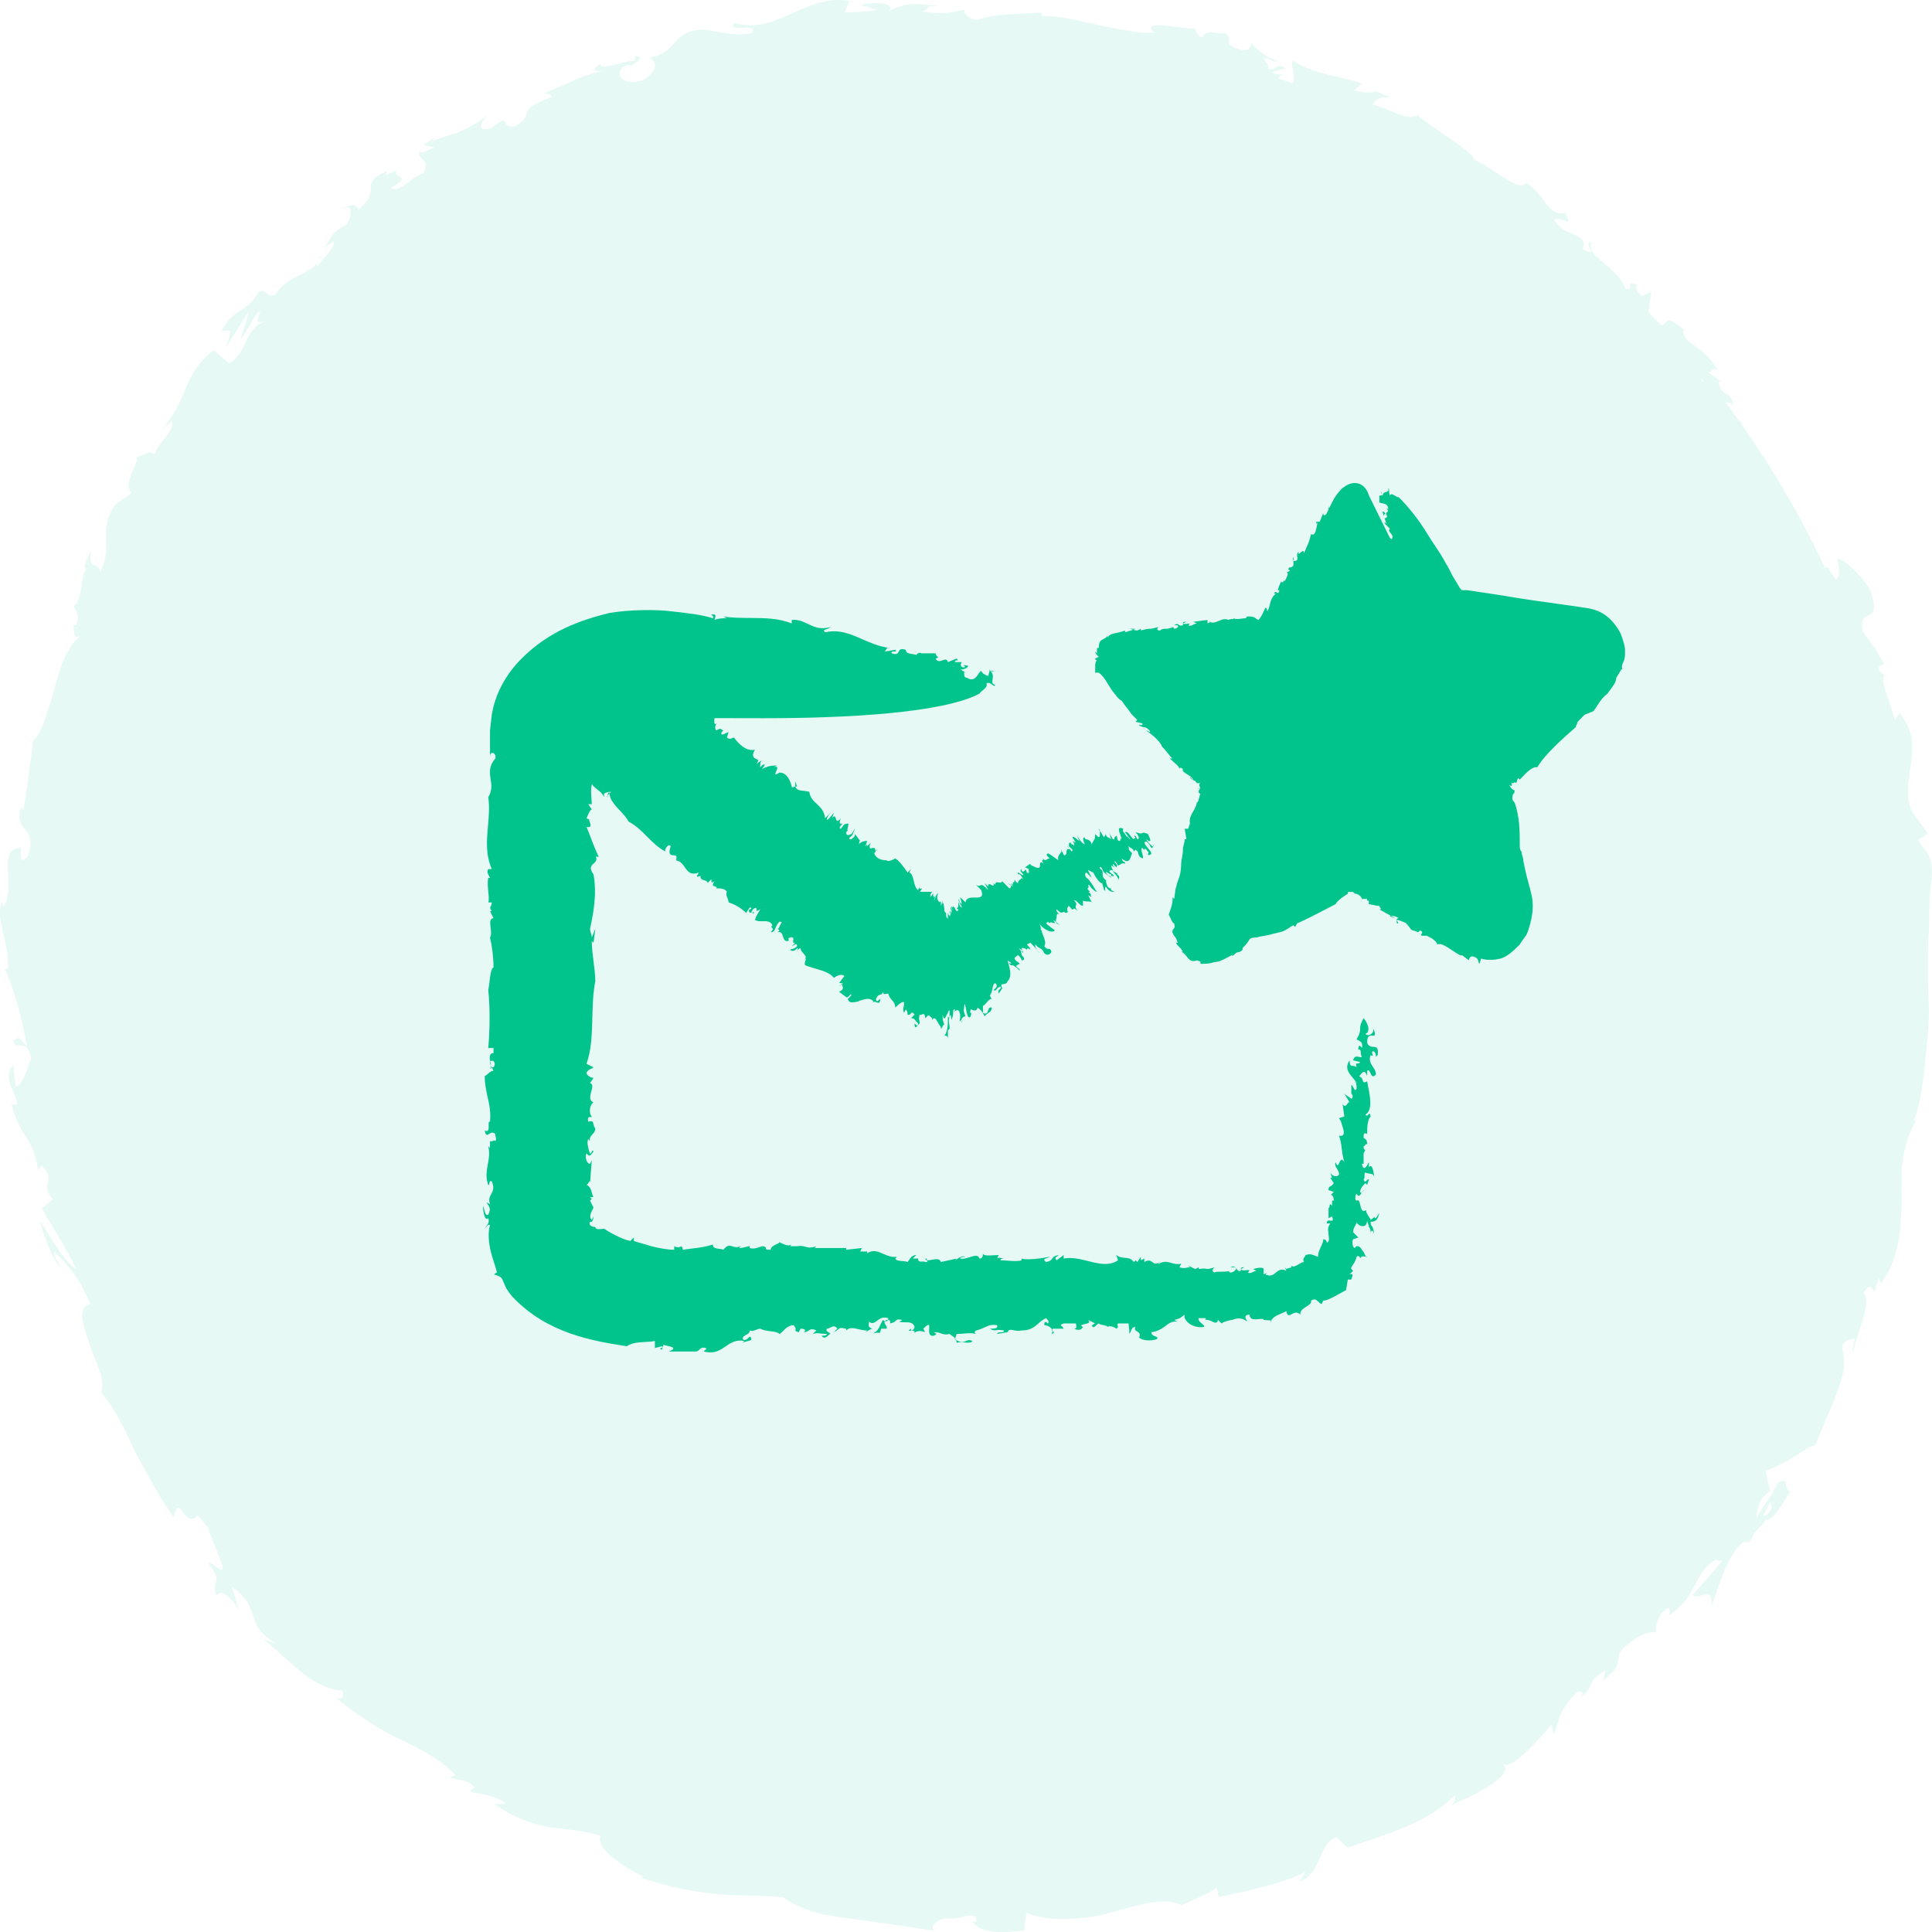 <svg width="40" height="40" viewBox="0 0 40 40" fill="none" xmlns="http://www.w3.org/2000/svg">
<g opacity="0.1">
<path fill-rule="evenodd" clip-rule="evenodd" d="M35.257 7.873C35.26 7.886 35.257 7.893 35.257 7.904C35.237 7.878 35.217 7.852 35.197 7.827C35.217 7.843 35.236 7.855 35.257 7.873ZM36.644 31.119C36.639 31.11 36.637 31.095 36.632 31.086C36.658 31.123 36.681 31.162 36.687 31.207C36.615 31.369 36.546 31.392 36.494 31.385C36.538 31.315 36.585 31.231 36.644 31.119ZM39.714 17.386L39.915 17.259C39.814 17.107 39.697 16.96 39.59 16.814C39.439 16.492 39.513 16.181 39.561 15.842C39.585 15.672 39.603 15.497 39.584 15.315C39.554 15.135 39.475 14.951 39.334 14.762L39.228 14.906C39.166 14.598 38.869 13.981 39.04 13.983C39.007 13.96 38.87 13.929 38.907 13.789L39.009 13.746C38.941 13.633 38.88 13.518 38.807 13.408L38.574 13.085C38.424 12.505 39.021 13.021 38.708 12.195C38.543 11.904 38.061 11.462 38.041 11.607C38.085 11.73 38.103 11.943 38.005 11.996L37.843 11.749C37.823 11.754 37.803 11.758 37.783 11.762C37.777 11.748 37.772 11.734 37.765 11.721C37.271 10.666 36.689 9.68 36.038 8.76L36.087 8.759L36.006 8.715C35.916 8.588 35.828 8.46 35.735 8.336C35.777 8.322 35.83 8.335 35.894 8.398C35.818 8.049 35.633 8.234 35.586 7.92C35.586 7.881 35.606 7.883 35.633 7.899L35.362 7.706C35.45 7.716 35.489 7.538 35.581 7.716C35.343 7.165 34.825 7.141 34.854 6.832L34.898 6.857C34.45 6.472 34.548 6.695 34.395 6.74C34.307 6.646 34.217 6.554 34.128 6.462L34.19 6.038L33.983 6.132C33.93 6.069 33.826 5.944 33.907 5.904C33.589 5.793 33.879 6.007 33.658 5.98C33.584 5.775 33.382 5.593 33.204 5.443C33.02 5.299 32.878 5.166 32.954 5.01C32.739 5.043 33.164 5.342 32.765 5.161C32.908 4.808 32.349 4.903 32.176 4.548C32.378 4.47 32.585 4.766 32.407 4.405C32.222 4.46 32.097 4.336 31.981 4.178C31.864 4.023 31.738 3.854 31.594 3.791C31.436 3.988 30.978 3.508 30.504 3.294C30.591 3.217 29.737 2.697 29.352 2.391L29.384 2.361C29.178 2.55 28.78 2.248 28.421 2.165C28.498 2.034 28.586 2 28.794 2.022C28.692 1.971 28.584 1.932 28.479 1.887C28.371 1.93 28.255 1.928 28.04 1.87L28.196 1.729C27.765 1.569 27.273 1.565 26.767 1.26C26.707 1.366 26.848 1.602 26.758 1.723C26.661 1.688 26.564 1.658 26.466 1.625C26.497 1.575 26.545 1.538 26.626 1.543C26.572 1.54 26.422 1.564 26.335 1.494L26.621 1.414C26.392 1.268 26.445 1.5 26.25 1.424C26.297 1.295 26.132 1.285 26.195 1.191C26.251 1.194 26.353 1.299 26.448 1.272C26.228 1.178 25.976 1.015 25.914 0.887C25.912 0.968 25.86 1.064 25.688 1.029C25.253 0.905 25.586 0.825 25.35 0.678C25.222 0.729 24.962 0.576 24.904 0.773C24.774 0.745 24.773 0.647 24.736 0.583C24.483 0.622 23.651 0.382 23.869 0.65L23.925 0.676C23.913 0.677 23.899 0.677 23.886 0.678C23.689 0.689 23.496 0.667 23.305 0.627C23.112 0.592 22.917 0.561 22.724 0.515C22.337 0.429 21.947 0.327 21.566 0.329L21.573 0.261C21.116 0.292 20.558 0.28 20.235 0.413C20.102 0.411 19.919 0.284 19.976 0.203C19.628 0.258 19.593 0.304 19.088 0.24C19.431 0.092 18.962 0.144 19.442 0.124C18.989 0.101 18.874 0.001 18.403 0.227C18.555 0.039 18.04 0.036 17.828 0.105L18.161 0.204C17.921 0.25 17.708 0.251 17.491 0.255L17.578 0.016C17.093 -0.06 16.69 0.15 16.321 0.309C15.951 0.483 15.608 0.588 15.211 0.475C15.013 0.699 15.727 0.445 15.559 0.689C15.145 0.775 14.625 0.58 14.492 0.617C13.884 0.668 14.056 1.075 13.452 1.195C13.553 1.243 13.693 1.424 13.302 1.663C12.903 1.79 12.691 1.535 12.919 1.373C13.012 1.329 13.068 1.335 13.073 1.362C13.191 1.283 13.348 1.183 13.159 1.162L13.136 1.26C12.908 1.26 12.36 1.488 12.437 1.312C12.164 1.506 12.361 1.488 12.6 1.439C12.045 1.544 11.785 1.728 11.254 1.934C11.355 1.933 11.471 1.982 11.391 2.022C10.608 2.314 11.137 2.33 10.661 2.619C10.318 2.656 10.616 2.304 10.166 2.657C9.817 2.744 9.99 2.503 10.081 2.38C9.985 2.475 9.879 2.544 9.772 2.599C9.67 2.662 9.564 2.709 9.46 2.747C9.253 2.823 9.055 2.865 8.921 2.936L9.117 2.728C9 2.852 8.886 2.925 8.769 3.001L8.993 3.052C8.842 3.116 8.726 3.191 8.691 3.132C8.613 3.313 8.95 3.29 8.762 3.591C8.538 3.643 8.269 4.009 8.089 3.891C8.683 3.564 7.891 3.751 8.347 3.404C8.27 3.487 8.156 3.558 8.004 3.627C7.97 3.622 7.994 3.575 8.025 3.542C7.392 3.788 7.94 3.925 7.417 4.338C7.405 4.189 7.147 4.256 7.078 4.346C7.291 4.176 7.309 4.423 7.18 4.649C6.785 4.845 6.867 4.995 6.687 5.126L6.915 5C6.929 5.144 6.753 5.264 6.577 5.504C6.493 5.452 6.721 5.268 6.618 5.311C6.537 5.696 5.934 5.67 5.711 6.097C5.499 6.189 5.527 5.951 5.352 6.045C5.095 6.512 4.844 6.348 4.587 6.851C4.816 6.836 4.8 6.791 4.682 7.187L5.162 6.427L4.98 7.023C5.155 6.824 5.253 6.515 5.393 6.425C5.305 6.709 5.305 6.669 5.484 6.661C5.064 6.776 5.137 7.306 4.741 7.519L4.428 7.252C4.155 7.445 4.001 7.69 3.872 7.977C3.749 8.269 3.624 8.582 3.349 8.897L3.558 8.716C3.632 8.898 3.291 9.149 3.198 9.406C3.095 9.313 2.958 9.425 2.821 9.477C2.916 9.517 2.52 10.008 2.725 10.206L2.389 10.443C2.005 11.002 2.36 11.278 2.08 11.841C2.019 11.603 1.815 11.831 1.886 11.392C1.801 11.588 1.701 11.756 1.788 11.797C1.659 11.88 1.727 12.413 1.529 12.544C1.55 12.649 1.674 12.727 1.57 12.941C1.534 12.955 1.507 12.917 1.507 12.917C1.562 12.939 1.466 13.296 1.677 13.153C1.376 13.387 1.244 13.827 1.126 14.255C1.067 14.468 1.007 14.679 0.936 14.866C0.879 15.057 0.802 15.223 0.682 15.341C0.633 15.807 0.55 16.357 0.488 16.772C0.451 16.738 0.421 16.759 0.444 16.683C0.25 17.242 0.796 17.092 0.58 17.72C0.32 18.029 0.499 17.361 0.392 17.559C-0.062 17.603 0.343 18.354 0.07 18.779L0.045 18.669C-0.115 19.006 0.204 19.511 0.163 20.062C0.163 20.062 0.123 20.036 0.095 20.06C0.294 20.44 0.46 21.142 0.561 21.661C0.37 21.514 0.447 21.429 0.276 21.546C0.321 21.781 0.559 21.452 0.648 21.916C0.567 22.077 0.502 22.43 0.33 22.5C0.297 22.352 0.293 22.201 0.273 22.052C0.161 22.181 0.169 22.329 0.218 22.471C0.273 22.613 0.353 22.751 0.353 22.871L0.24 22.858C0.402 23.539 0.674 23.496 0.79 24.225L0.857 24.131C1.203 24.461 0.794 24.494 1.096 24.831L0.864 25.02C1.01 25.26 1.37 25.848 1.579 26.273C1.283 26.093 1.044 25.579 0.823 25.278C0.896 25.535 1.098 26.145 1.267 26.233C1.211 26.139 1.109 26.03 1.119 25.916C1.401 26.168 1.68 26.515 1.868 27.002C1.601 27.056 1.7 27.388 1.837 27.771C1.955 28.163 2.196 28.562 2.094 28.83C2.408 29.203 2.6 29.63 2.807 30.076C3.043 30.505 3.276 30.966 3.599 31.418C3.721 30.855 3.789 31.68 4.098 31.375C4.259 31.567 4.329 31.635 4.318 31.672L4.299 31.622C4.307 31.644 4.312 31.657 4.318 31.676L4.319 31.675L4.611 32.427C4.632 32.648 4.381 32.298 4.322 32.375C4.658 32.834 4.333 32.672 4.489 33.038C4.556 32.88 4.782 33.049 4.946 33.339L4.803 32.858C5.137 33.09 5.181 33.277 5.242 33.455C5.298 33.637 5.358 33.823 5.724 34.028L5.447 33.942C5.623 34.06 5.894 34.33 6.187 34.574C6.26 34.635 6.334 34.694 6.409 34.749C6.489 34.798 6.569 34.842 6.648 34.879C6.805 34.954 6.956 35.001 7.089 34.999C7.113 35.082 7.112 35.232 6.952 35.141C7.135 35.306 7.347 35.458 7.57 35.602C7.794 35.744 8.017 35.89 8.26 35.996C8.733 36.226 9.166 36.452 9.427 36.751L9.309 36.797C9.481 36.869 9.671 36.817 9.822 37.008C9.79 37.039 9.704 37.062 9.776 37.108C9.881 37.123 10.296 37.18 10.48 37.347L10.24 37.351C10.631 37.638 10.993 37.749 11.342 37.825C11.703 37.878 12.055 37.888 12.434 38.009C12.314 38.279 12.966 38.692 13.316 38.844L13.289 38.88C13.821 39.067 14.3 39.149 14.767 39.206C15.235 39.262 15.709 39.227 16.221 39.282C16.361 39.395 16.563 39.489 16.803 39.571C17.044 39.648 17.328 39.679 17.621 39.725C18.211 39.8 18.848 39.9 19.366 39.976C19.209 39.918 19.402 39.739 19.585 39.711C19.826 39.777 20.251 39.51 20.213 39.789L20.127 39.782C20.31 40.053 20.815 40.012 21.205 39.968L21.249 39.598C21.507 39.711 21.806 39.741 22.112 39.729C22.418 39.711 22.737 39.684 23.03 39.588C23.62 39.424 24.142 39.265 24.468 39.448C24.692 39.325 24.984 39.239 25.193 39.082L25.231 39.276C25.565 39.206 25.817 39.153 26.086 39.083C26.219 39.048 26.358 39.008 26.512 38.96C26.589 38.935 26.67 38.908 26.757 38.88C26.841 38.842 26.929 38.801 27.026 38.758L26.913 38.953C27.366 38.787 27.273 38.202 27.666 38.032L27.899 38.254C28.673 37.98 29.519 37.77 30.12 37.17C30.13 37.214 30.151 37.299 30.037 37.371C30.403 37.231 31.436 36.751 31.097 36.497C31.247 36.708 31.831 36.057 32.116 35.709L32.179 35.907C32.322 35.474 32.288 35.415 32.645 35.037C32.756 34.98 32.828 35.089 32.669 35.154C33.053 34.974 32.798 34.813 33.248 34.581L33.187 34.791C33.521 34.533 33.462 34.515 33.525 34.245C33.658 34.005 34.121 33.726 34.292 33.804C34.257 33.688 34.316 33.428 34.528 33.291C34.599 33.313 34.565 33.404 34.548 33.45C34.697 33.349 34.808 33.242 34.897 33.137C34.982 33.027 35.038 32.911 35.095 32.807C35.206 32.595 35.304 32.412 35.533 32.287C35.589 32.32 35.634 32.316 35.675 32.297C35.313 32.724 35.017 33.064 35.033 33.022C35.166 33.142 35.484 32.809 35.437 33.252C35.575 32.876 35.745 32.213 36.092 31.925C36.12 31.919 36.147 31.913 36.179 31.918L36.166 31.965C36.245 31.896 36.292 31.817 36.32 31.731C36.423 31.631 36.492 31.57 36.571 31.458C36.721 31.5 36.931 31.07 37.065 30.885C36.891 30.793 37.082 30.566 36.791 30.707C36.823 30.685 36.787 30.755 36.71 30.883C36.696 30.915 36.676 30.949 36.673 30.974C36.672 30.967 36.67 30.959 36.667 30.952C36.587 31.076 36.483 31.238 36.364 31.422C36.383 31.217 36.417 31.018 36.646 30.873C36.606 30.708 36.568 30.534 36.556 30.443C36.756 30.392 36.971 30.263 37.16 30.148C37.353 30.035 37.489 29.917 37.586 29.925C37.705 29.593 37.884 29.227 38.018 28.876C38.084 28.7 38.142 28.529 38.169 28.367C38.186 28.2 38.18 28.045 38.138 27.909C38.17 27.713 38.321 27.748 38.403 27.704C38.393 27.822 38.336 27.942 38.36 28.02C38.427 27.624 38.779 26.942 38.575 26.767C38.868 26.357 38.703 27.107 38.899 26.465L38.945 26.578C39.342 26.013 39.352 25.436 39.372 24.872C39.359 24.293 39.332 23.72 39.748 23.053C39.695 23.147 39.669 23.194 39.622 23.206C39.701 23.01 39.749 22.805 39.779 22.597C39.813 22.389 39.84 22.179 39.863 21.968C39.896 21.544 39.959 21.119 39.927 20.691C39.914 20.264 39.906 19.839 39.926 19.418C39.943 19.207 39.942 18.998 39.945 18.789C39.951 18.58 39.967 18.371 39.995 18.162C40.03 17.688 39.862 17.652 39.714 17.386Z" fill="#00C48C"/>
</g>
<path fill-rule="evenodd" clip-rule="evenodd" d="M28.777 11.14L28.341 10.257C28.262 9.993 28.029 9.92 27.81 10.096C27.785 10.109 27.767 10.127 27.754 10.147C27.692 10.211 27.632 10.295 27.578 10.402L27.52 10.521C27.512 10.506 27.506 10.491 27.506 10.475V10.549L27.457 10.648C27.426 10.671 27.397 10.69 27.397 10.621L27.324 10.802H27.288H27.252C27.252 10.839 27.252 10.875 27.288 10.802C27.277 10.824 27.27 10.861 27.262 10.901C27.242 10.996 27.22 11.108 27.143 11.056C27.117 11.182 27.092 11.238 27.055 11.321C27.038 11.358 27.02 11.4 26.997 11.456C26.997 11.379 26.956 11.414 26.924 11.443C26.894 11.468 26.871 11.488 26.888 11.42C26.847 11.461 26.853 11.491 26.859 11.522C26.863 11.545 26.868 11.57 26.852 11.601C26.819 11.618 26.794 11.619 26.779 11.61V11.529C26.759 11.569 26.761 11.598 26.779 11.61V11.638V11.71C26.743 11.747 26.725 11.747 26.711 11.747C26.698 11.747 26.689 11.747 26.67 11.783L26.707 11.819L26.634 11.855C26.67 11.855 26.67 11.892 26.634 11.964L26.598 12.037C26.598 12.006 26.591 12.015 26.58 12.03C26.566 12.05 26.546 12.078 26.525 12.037L26.525 12.037C26.489 12.11 26.489 12.11 26.453 12.219H26.489C26.47 12.296 26.45 12.281 26.431 12.266C26.414 12.253 26.397 12.24 26.38 12.291H26.416C26.33 12.356 26.308 12.447 26.288 12.525C26.276 12.578 26.264 12.625 26.235 12.655C26.235 12.582 26.198 12.582 26.198 12.582C26.19 12.599 26.181 12.618 26.172 12.639C26.143 12.704 26.108 12.781 26.053 12.836C26.03 12.825 26.015 12.813 26 12.803C25.97 12.781 25.946 12.764 25.871 12.764H25.835C25.799 12.764 25.799 12.8 25.799 12.8C25.776 12.8 25.745 12.803 25.714 12.807C25.645 12.816 25.569 12.825 25.544 12.8C25.544 12.818 25.526 12.818 25.504 12.818C25.481 12.818 25.454 12.818 25.436 12.836C25.363 12.8 25.299 12.827 25.236 12.854C25.178 12.879 25.12 12.904 25.056 12.881L25.072 12.873H25.036C25.043 12.876 25.049 12.879 25.056 12.881L25 12.909V12.836L24.709 12.873L24.782 12.909C24.752 12.909 24.727 12.921 24.705 12.934C24.672 12.95 24.642 12.966 24.6 12.945C24.661 12.904 24.619 12.909 24.571 12.915C24.535 12.919 24.497 12.924 24.492 12.912C24.492 12.911 24.492 12.909 24.492 12.909L24.564 12.873C24.506 12.873 24.494 12.873 24.492 12.909L24.491 12.909C24.491 12.91 24.491 12.911 24.492 12.912C24.491 12.921 24.491 12.931 24.491 12.945C24.44 12.962 24.421 12.947 24.404 12.934C24.385 12.919 24.368 12.906 24.31 12.945H24.382C24.419 12.981 24.346 13.018 24.31 13.018C24.31 13.018 24.273 12.981 24.31 12.981C24.291 12.981 24.264 12.991 24.237 13C24.21 13.009 24.183 13.018 24.164 13.018C24.092 13.018 24.055 13.018 24.019 13.054C23.947 13.054 23.947 13.018 23.983 12.981C23.856 13.018 23.828 13.018 23.801 13.018C23.774 13.018 23.747 13.018 23.62 13.054V13.018L23.547 13.054C23.514 13.054 23.488 13.047 23.464 13.038C23.478 13.033 23.493 13.026 23.511 13.018H23.365C23.402 13.018 23.429 13.027 23.456 13.036C23.459 13.037 23.461 13.038 23.464 13.038C23.44 13.047 23.418 13.053 23.392 13.061C23.365 13.068 23.334 13.076 23.293 13.09V13.054C23.223 13.082 23.165 13.094 23.114 13.104C23.033 13.12 22.974 13.132 22.93 13.199V13.163C22.903 13.203 22.871 13.219 22.842 13.233C22.792 13.258 22.748 13.279 22.748 13.417H22.712V13.526L22.675 13.49C22.675 13.526 22.712 13.562 22.748 13.599L22.748 13.599L22.675 13.635C22.675 13.635 22.675 13.671 22.712 13.671C22.675 13.708 22.675 13.744 22.675 13.817V13.817V13.853V13.926H22.748C22.835 13.991 22.883 14.07 22.939 14.162C22.976 14.223 23.017 14.289 23.075 14.362C23.086 14.373 23.097 14.387 23.109 14.402C23.137 14.438 23.169 14.482 23.22 14.507C23.238 14.525 23.256 14.552 23.275 14.579C23.293 14.607 23.311 14.634 23.329 14.652C23.347 14.67 23.365 14.697 23.384 14.725C23.402 14.752 23.42 14.779 23.438 14.797L23.511 14.87L23.547 14.906L23.511 14.943L23.656 14.979C23.656 15.022 23.631 15.014 23.61 15.008C23.596 15.004 23.583 15 23.583 15.015C23.631 15.047 23.658 15.051 23.682 15.055C23.713 15.059 23.74 15.063 23.801 15.124C23.824 15.169 23.805 15.159 23.778 15.144C23.762 15.135 23.742 15.124 23.729 15.124C23.837 15.197 24.019 15.342 24.055 15.451C24.092 15.488 24.128 15.533 24.164 15.578C24.201 15.624 24.237 15.669 24.273 15.705C24.258 15.705 24.249 15.705 24.241 15.703C24.23 15.699 24.222 15.69 24.201 15.669C24.215 15.683 24.223 15.697 24.23 15.709C24.24 15.724 24.247 15.736 24.262 15.74C24.279 15.76 24.301 15.779 24.324 15.799C24.371 15.84 24.419 15.882 24.419 15.923C24.419 15.887 24.455 15.887 24.491 15.923C24.471 15.963 24.517 15.992 24.575 16.029C24.622 16.058 24.677 16.092 24.709 16.141C24.691 16.141 24.673 16.123 24.659 16.11C24.646 16.096 24.637 16.087 24.637 16.105C24.673 16.141 24.745 16.178 24.782 16.178H24.745L24.782 16.214H24.855C24.817 16.233 24.828 16.262 24.838 16.285C24.846 16.306 24.853 16.323 24.818 16.323C24.818 16.341 24.827 16.332 24.836 16.323C24.845 16.314 24.855 16.305 24.855 16.323C24.836 16.323 24.836 16.332 24.836 16.341C24.836 16.35 24.836 16.359 24.818 16.359V16.395C24.818 16.395 24.803 16.395 24.792 16.385C24.782 16.375 24.782 16.359 24.782 16.359C24.782 16.372 24.786 16.38 24.792 16.385C24.797 16.391 24.805 16.395 24.818 16.395C24.818 16.432 24.855 16.432 24.855 16.432C24.839 16.462 24.83 16.499 24.823 16.532C24.812 16.577 24.803 16.613 24.782 16.613V16.577C24.782 16.661 24.743 16.73 24.705 16.797C24.66 16.875 24.617 16.952 24.637 17.049L24.6 17.158H24.528L24.564 17.376H24.528C24.528 17.412 24.518 17.449 24.509 17.485C24.5 17.521 24.491 17.558 24.491 17.594C24.491 17.654 24.48 17.714 24.47 17.768C24.462 17.812 24.455 17.852 24.455 17.885V17.848C24.455 18.052 24.427 18.129 24.397 18.21C24.378 18.26 24.36 18.311 24.346 18.393V18.357L24.31 18.611L24.273 18.575C24.299 18.678 24.214 18.893 24.19 18.955C24.18 18.979 24.18 18.979 24.201 18.938C24.21 18.956 24.219 18.976 24.228 18.997C24.255 19.058 24.282 19.119 24.31 19.119C24.33 19.201 24.316 19.214 24.3 19.229C24.287 19.24 24.273 19.253 24.273 19.301C24.29 19.349 24.306 19.369 24.322 19.389C24.342 19.414 24.362 19.438 24.382 19.519H24.346C24.364 19.555 24.382 19.573 24.405 19.596C24.428 19.619 24.455 19.646 24.491 19.701H24.455C24.51 19.728 24.544 19.771 24.575 19.81C24.626 19.874 24.669 19.927 24.782 19.882C24.806 19.894 24.822 19.898 24.833 19.901C24.855 19.906 24.855 19.906 24.855 19.955C24.963 19.955 25.036 19.955 25.145 19.919C25.231 19.919 25.317 19.873 25.422 19.818C25.449 19.803 25.478 19.788 25.508 19.773C25.508 19.809 25.544 19.773 25.581 19.737C25.596 19.722 25.611 19.719 25.629 19.716C25.654 19.712 25.684 19.707 25.726 19.664V19.628C25.762 19.592 25.835 19.519 25.871 19.446C25.908 19.41 25.98 19.41 26.017 19.41C26.071 19.392 26.126 19.383 26.18 19.374C26.235 19.365 26.289 19.355 26.344 19.337C26.386 19.327 26.419 19.319 26.447 19.313C26.513 19.298 26.546 19.29 26.598 19.265C26.634 19.247 26.661 19.228 26.689 19.21C26.716 19.192 26.743 19.174 26.779 19.156L26.816 19.192L26.852 19.119C27.027 19.044 27.236 18.935 27.421 18.839C27.505 18.795 27.583 18.754 27.651 18.72C27.687 18.647 27.796 18.575 27.905 18.502C27.905 18.466 27.905 18.466 27.942 18.466H28.014V18.502C28.014 18.485 28.014 18.477 28.018 18.475C28.022 18.473 28.031 18.482 28.051 18.502C28.123 18.502 28.196 18.575 28.196 18.611H28.305V18.647H28.341V18.72C28.356 18.72 28.384 18.726 28.416 18.733C28.462 18.744 28.517 18.756 28.559 18.756C28.559 18.77 28.57 18.784 28.579 18.796C28.593 18.815 28.604 18.829 28.559 18.829L28.795 18.96C28.784 18.962 28.777 18.966 28.777 18.974L28.886 19.011L28.795 18.96C28.835 18.954 28.93 18.982 28.959 19.011C28.903 19.011 28.911 19.053 28.918 19.089C28.92 19.1 28.922 19.111 28.922 19.119C28.965 19.119 28.945 19.095 28.929 19.074C28.917 19.059 28.907 19.047 28.922 19.047C28.965 19.047 29.02 19.072 29.065 19.092C29.098 19.107 29.125 19.119 29.14 19.119H29.104C29.14 19.138 29.158 19.165 29.177 19.192C29.195 19.219 29.213 19.247 29.249 19.265C29.277 19.265 29.299 19.275 29.319 19.284C29.349 19.299 29.372 19.31 29.394 19.265C29.46 19.287 29.447 19.308 29.434 19.33C29.425 19.345 29.416 19.359 29.431 19.374H29.503H29.54L29.612 19.41C29.685 19.446 29.758 19.519 29.758 19.555C29.83 19.519 29.939 19.592 30.048 19.664C30.157 19.737 30.266 19.809 30.266 19.773L30.411 19.882C30.411 19.846 30.448 19.773 30.52 19.809C30.592 19.833 30.601 19.873 30.609 19.907C30.613 19.925 30.617 19.942 30.629 19.955L30.666 19.846C30.775 19.882 30.92 19.882 31.065 19.846C31.21 19.809 31.356 19.664 31.465 19.555C31.483 19.519 31.51 19.483 31.537 19.446C31.564 19.41 31.592 19.374 31.61 19.337C31.632 19.293 31.641 19.261 31.653 19.219C31.66 19.192 31.669 19.161 31.683 19.119C31.719 18.974 31.755 18.793 31.719 18.575C31.701 18.484 31.674 18.384 31.646 18.284C31.619 18.184 31.592 18.084 31.574 17.994L31.537 17.812C31.537 17.776 31.528 17.748 31.519 17.721C31.51 17.694 31.501 17.667 31.501 17.63C31.465 17.594 31.465 17.558 31.465 17.485C31.465 17.231 31.465 16.904 31.356 16.613C31.3 16.558 31.308 16.524 31.315 16.494C31.317 16.485 31.319 16.477 31.319 16.468C31.319 16.45 31.328 16.441 31.337 16.432C31.347 16.423 31.356 16.414 31.356 16.395V16.359C31.319 16.359 31.283 16.323 31.247 16.25C31.306 16.29 31.301 16.276 31.296 16.26C31.291 16.247 31.286 16.233 31.319 16.25L31.283 16.214H31.319C31.333 16.214 31.342 16.209 31.349 16.204C31.361 16.197 31.369 16.191 31.392 16.214L31.428 16.105L31.465 16.141C31.475 16.131 31.488 16.117 31.502 16.102C31.588 16.011 31.735 15.856 31.828 15.887C31.973 15.633 32.336 15.306 32.627 15.052C32.627 15.034 32.636 15.015 32.645 14.997C32.654 14.979 32.663 14.961 32.663 14.943L32.736 14.87L32.809 14.797L32.99 14.725C33.024 14.68 33.051 14.638 33.076 14.599C33.132 14.512 33.181 14.437 33.281 14.362C33.299 14.334 33.319 14.307 33.34 14.28C33.401 14.198 33.462 14.116 33.462 14.035C33.484 14.001 33.503 13.968 33.52 13.939C33.549 13.887 33.571 13.848 33.591 13.846C33.595 13.851 33.601 13.853 33.608 13.853C33.602 13.848 33.597 13.845 33.591 13.846C33.572 13.826 33.578 13.767 33.608 13.708C33.644 13.635 33.644 13.562 33.644 13.562V13.454C33.644 13.381 33.608 13.272 33.571 13.163L33.571 13.163C33.535 13.054 33.426 12.909 33.353 12.836C33.244 12.727 33.099 12.618 32.809 12.582C32.64 12.556 32.453 12.53 32.254 12.502C31.896 12.453 31.499 12.398 31.101 12.328C30.974 12.309 30.856 12.291 30.738 12.273C30.62 12.255 30.502 12.237 30.375 12.219H30.266L30.23 12.182L30.121 12.001C30.084 11.946 30.057 11.892 30.03 11.837C30.003 11.783 29.976 11.728 29.939 11.674C29.871 11.537 29.788 11.415 29.71 11.298C29.663 11.229 29.617 11.161 29.576 11.093C29.358 10.73 29.14 10.475 28.959 10.294C28.929 10.294 28.9 10.276 28.873 10.259C28.833 10.235 28.799 10.214 28.777 10.258C28.759 10.221 28.759 10.185 28.759 10.158C28.759 10.13 28.759 10.112 28.741 10.112C28.759 10.168 28.73 10.176 28.698 10.185C28.666 10.194 28.632 10.204 28.632 10.258L28.595 10.185C28.58 10.185 28.59 10.197 28.602 10.212C28.618 10.232 28.638 10.258 28.595 10.258H28.559V10.403C28.58 10.413 28.603 10.418 28.626 10.422C28.684 10.433 28.741 10.444 28.741 10.548L28.704 10.512C28.753 10.584 28.737 10.592 28.721 10.601C28.712 10.604 28.704 10.609 28.704 10.621V10.657C28.699 10.652 28.694 10.648 28.69 10.645C28.662 10.595 28.604 10.565 28.632 10.621C28.649 10.689 28.65 10.685 28.654 10.669C28.657 10.654 28.664 10.627 28.69 10.645C28.699 10.66 28.704 10.677 28.704 10.693V10.657C28.741 10.693 28.704 10.73 28.668 10.73L28.704 10.839C28.68 10.839 28.672 10.806 28.669 10.806C28.668 10.806 28.668 10.815 28.668 10.839L28.777 10.947C28.743 10.982 28.765 11.008 28.791 11.038C28.819 11.071 28.852 11.108 28.813 11.165C28.795 11.148 28.784 11.141 28.777 11.14Z" fill="#00C48C"/>
<path fill-rule="evenodd" clip-rule="evenodd" d="M12.966 27.871C12.277 27.762 11.34 27.614 10.617 26.856C10.489 26.711 10.453 26.616 10.427 26.549C10.395 26.464 10.38 26.424 10.218 26.384C10.236 26.384 10.245 26.374 10.254 26.365C10.263 26.356 10.272 26.347 10.291 26.347C10.276 26.288 10.255 26.224 10.233 26.155C10.201 26.055 10.167 25.947 10.145 25.839C10.109 25.657 10.109 25.476 10.145 25.367C10.118 25.339 10.091 25.373 10.064 25.407C10.055 25.419 10.045 25.43 10.036 25.439C10.046 25.419 10.059 25.401 10.072 25.384C10.105 25.34 10.135 25.3 10.109 25.221C10.036 25.294 10 25.076 10 24.967C10.011 24.99 10.019 25.02 10.027 25.049C10.043 25.113 10.059 25.174 10.109 25.149C10.166 25.035 10.134 24.988 10.1 24.938C10.09 24.924 10.081 24.91 10.073 24.894L10.145 24.931C10.111 24.829 10.141 24.774 10.171 24.72C10.205 24.657 10.24 24.594 10.182 24.459C10.14 24.438 10.134 24.477 10.13 24.508C10.127 24.529 10.124 24.547 10.109 24.531C10.051 24.377 10.075 24.243 10.1 24.107C10.121 23.988 10.143 23.868 10.109 23.732L10.145 23.768V23.623C10.163 23.641 10.182 23.632 10.2 23.623C10.218 23.614 10.236 23.605 10.254 23.623C10.277 23.601 10.271 23.578 10.264 23.547C10.259 23.528 10.254 23.506 10.254 23.478C10.204 23.427 10.161 23.455 10.126 23.477C10.086 23.503 10.056 23.522 10.036 23.405C10.121 23.448 10.119 23.366 10.117 23.298C10.116 23.25 10.115 23.209 10.145 23.224C10.165 23.025 10.131 22.87 10.095 22.711C10.066 22.579 10.036 22.444 10.036 22.279C10.065 22.265 10.088 22.245 10.11 22.226C10.143 22.197 10.174 22.17 10.218 22.17L10.182 22.098H10.218C10.287 21.994 10.193 21.924 10.152 21.979C10.137 21.913 10.125 21.845 10.182 21.807H10.218V21.698H10.109C10.145 21.299 10.145 20.827 10.109 20.5C10.12 20.443 10.128 20.379 10.136 20.317C10.152 20.18 10.168 20.052 10.218 20.028C10.218 19.81 10.182 19.555 10.145 19.41C10.177 19.363 10.167 19.281 10.158 19.204C10.146 19.104 10.136 19.011 10.218 19.011L10.145 18.865H10.182C10.139 18.801 10.146 18.787 10.16 18.764C10.17 18.748 10.182 18.728 10.182 18.684H10.109C10.127 18.631 10.119 18.553 10.11 18.466C10.101 18.373 10.09 18.269 10.109 18.175H10.145C10.139 18.162 10.132 18.151 10.126 18.14C10.098 18.089 10.079 18.053 10.109 17.994H10.182C10.051 17.689 10.077 17.398 10.103 17.103C10.12 16.906 10.138 16.708 10.109 16.505C10.193 16.369 10.176 16.25 10.158 16.132C10.138 15.996 10.118 15.861 10.254 15.706C10.291 15.597 10.145 15.524 10.145 15.669V15.342V15.124L10.182 14.798C10.254 14.362 10.472 13.962 10.799 13.635C11.38 13.054 12.034 12.836 12.615 12.691C13.051 12.618 13.596 12.618 13.886 12.655C14.213 12.691 14.54 12.727 14.758 12.8C14.794 12.764 14.722 12.727 14.722 12.727C14.834 12.699 14.816 12.758 14.802 12.803C14.798 12.816 14.794 12.828 14.794 12.836C14.867 12.8 14.976 12.8 15.048 12.8L14.976 12.764C15.157 12.792 15.344 12.793 15.53 12.794C15.828 12.796 16.124 12.797 16.392 12.909V12.836C16.52 12.82 16.62 12.868 16.723 12.916C16.853 12.978 16.988 13.043 17.191 12.982C17.161 13.012 17.123 13.024 17.096 13.032C17.059 13.043 17.04 13.049 17.082 13.091C17.38 13.027 17.603 13.125 17.846 13.232C18.006 13.302 18.174 13.376 18.378 13.41C18.362 13.416 18.353 13.434 18.343 13.452C18.336 13.465 18.328 13.479 18.317 13.49L18.535 13.454C18.571 13.49 18.544 13.49 18.512 13.49C18.481 13.49 18.444 13.49 18.462 13.526C18.571 13.563 18.59 13.526 18.608 13.49C18.626 13.454 18.644 13.417 18.753 13.454C18.753 13.524 18.83 13.534 18.893 13.542C18.928 13.546 18.958 13.55 18.971 13.563C18.971 13.563 19.007 13.49 19.08 13.526H19.37C19.37 13.557 19.39 13.575 19.404 13.588C19.424 13.605 19.433 13.614 19.37 13.635C19.407 13.709 19.463 13.689 19.514 13.671C19.563 13.653 19.607 13.637 19.625 13.708L19.806 13.635C19.843 13.672 19.834 13.672 19.815 13.672C19.797 13.672 19.77 13.672 19.77 13.708H19.915C19.879 13.744 19.879 13.817 19.952 13.817C20.003 13.817 19.981 13.8 19.963 13.787C19.944 13.773 19.929 13.762 20.024 13.781C20.097 13.781 19.952 13.89 19.879 13.853L19.988 13.926H19.952C19.964 13.938 19.964 13.954 19.964 13.97C19.964 14.003 19.964 14.035 20.061 14.035H20.024C20.151 14.111 20.207 14.028 20.254 13.958C20.274 13.928 20.293 13.901 20.315 13.89C20.343 13.946 20.372 13.959 20.417 13.979C20.43 13.984 20.444 13.991 20.46 13.998L20.496 13.853C20.496 13.87 20.5 13.882 20.506 13.89H20.496C20.57 13.945 20.559 14.01 20.55 14.065C20.541 14.118 20.534 14.162 20.605 14.18C20.588 14.214 20.571 14.2 20.546 14.179C20.518 14.156 20.481 14.125 20.424 14.144C20.447 14.213 20.396 14.253 20.347 14.292C20.319 14.314 20.292 14.335 20.278 14.362C19.516 14.761 17.555 14.87 15.811 14.87H15.811C15.462 14.87 15.119 14.87 14.794 14.868C14.794 14.868 14.794 14.869 14.794 14.869C14.794 14.869 14.765 15.046 14.839 14.974C14.795 15.035 14.8 15.092 14.831 15.123C14.907 15.072 14.93 15.092 14.949 15.109C14.957 15.116 14.965 15.123 14.976 15.123L14.94 15.159C14.914 15.235 14.977 15.205 15.03 15.18C15.053 15.169 15.074 15.159 15.085 15.159L15.049 15.268C15.085 15.304 15.121 15.304 15.194 15.268C15.303 15.413 15.448 15.559 15.63 15.522C15.545 15.663 15.614 15.695 15.666 15.719C15.681 15.726 15.694 15.732 15.702 15.74L15.666 15.813L15.775 15.74C15.739 15.777 15.739 15.813 15.739 15.886L15.811 15.813C15.784 15.84 15.793 15.837 15.806 15.832C15.829 15.823 15.866 15.808 15.775 15.922C15.92 15.849 15.993 15.849 16.102 15.849C16.066 15.849 16.029 15.886 16.029 15.886C16.119 15.85 16.093 15.912 16.071 15.966C16.048 16.021 16.028 16.068 16.138 15.995C16.284 15.995 16.356 16.14 16.392 16.285C16.392 16.308 16.406 16.302 16.426 16.295C16.437 16.29 16.451 16.285 16.465 16.285C16.49 16.358 16.563 16.366 16.642 16.374C16.68 16.378 16.72 16.382 16.756 16.394C16.773 16.516 16.841 16.58 16.911 16.645C16.986 16.715 17.064 16.788 17.083 16.939L17.228 16.794C17.192 16.83 17.119 16.902 17.119 16.975C17.144 16.975 17.187 16.922 17.223 16.878C17.239 16.858 17.253 16.841 17.264 16.83L17.228 16.939C17.279 16.871 17.29 16.906 17.302 16.944C17.317 16.988 17.332 17.036 17.41 16.939C17.373 17.012 17.373 17.084 17.446 17.048C17.446 17.048 17.337 17.157 17.41 17.157C17.482 17.06 17.49 17.06 17.509 17.06C17.518 17.06 17.53 17.06 17.555 17.048C17.573 17.048 17.564 17.084 17.555 17.12C17.546 17.157 17.537 17.193 17.555 17.193L17.518 17.229C17.518 17.302 17.555 17.302 17.627 17.266C17.645 17.247 17.655 17.229 17.664 17.211C17.673 17.193 17.682 17.175 17.7 17.157C17.689 17.178 17.682 17.2 17.674 17.221C17.657 17.27 17.642 17.313 17.591 17.338C17.555 17.411 17.664 17.375 17.7 17.302V17.266L17.809 17.411C17.791 17.411 17.791 17.42 17.791 17.434C17.791 17.447 17.791 17.465 17.773 17.484C17.845 17.411 17.918 17.411 17.954 17.411L17.918 17.52L17.954 17.484V17.52L18.027 17.447C17.991 17.52 17.991 17.593 18.063 17.556H18.099C18.114 17.556 18.117 17.573 18.12 17.589C18.122 17.603 18.125 17.617 18.134 17.617C18.133 17.62 18.131 17.623 18.129 17.626C18.122 17.637 18.113 17.651 18.099 17.665C18.136 17.774 18.245 17.811 18.354 17.811C18.39 17.847 18.463 17.811 18.535 17.774C18.608 17.811 18.717 17.956 18.79 18.065L18.862 17.992L18.826 18.065C18.882 18.083 18.899 18.159 18.918 18.238C18.936 18.314 18.954 18.392 19.008 18.428L19.044 18.355C19.026 18.407 19.051 18.401 19.069 18.397C19.088 18.392 19.101 18.389 19.044 18.464H19.298C19.262 18.501 19.262 18.537 19.262 18.537V18.573C19.343 18.471 19.333 18.495 19.322 18.523C19.313 18.545 19.303 18.569 19.334 18.537V18.573C19.334 18.61 19.371 18.537 19.371 18.537C19.371 18.573 19.334 18.646 19.334 18.646C19.353 18.628 19.362 18.6 19.371 18.573C19.38 18.546 19.389 18.519 19.407 18.501C19.428 18.459 19.413 18.523 19.404 18.566C19.396 18.599 19.391 18.62 19.407 18.573V18.61V18.646C19.425 18.61 19.425 18.628 19.425 18.646C19.425 18.664 19.425 18.682 19.443 18.646V18.682C19.443 18.682 19.48 18.646 19.48 18.682V18.755C19.516 18.682 19.516 18.646 19.516 18.61V18.718V18.755C19.516 18.61 19.552 18.755 19.552 18.864C19.578 18.89 19.586 18.916 19.588 18.915C19.589 18.915 19.589 18.91 19.589 18.9V18.936C19.589 18.996 19.6 19.001 19.61 19.006C19.618 19.009 19.625 19.013 19.625 19.045V18.9C19.651 18.977 19.658 18.945 19.66 18.946C19.661 18.946 19.661 18.951 19.661 18.973C19.687 18.947 19.676 18.902 19.668 18.879C19.673 18.861 19.681 18.856 19.698 18.936V18.9C19.698 18.869 19.691 18.839 19.686 18.816C19.68 18.785 19.677 18.77 19.698 18.791V18.827V18.864C19.713 18.894 19.709 18.874 19.705 18.851C19.699 18.818 19.691 18.779 19.734 18.864C19.734 18.864 19.698 18.791 19.698 18.755C19.734 18.827 19.734 18.755 19.734 18.755L19.77 18.827C19.734 18.755 19.77 18.791 19.77 18.791C19.77 18.791 19.77 18.827 19.807 18.864C19.807 18.864 19.843 18.864 19.843 18.827C19.807 18.827 19.807 18.791 19.807 18.791C19.843 18.827 19.843 18.718 19.843 18.682C19.857 18.697 19.86 18.711 19.863 18.726C19.868 18.747 19.872 18.769 19.916 18.791C19.916 18.776 19.903 18.755 19.888 18.73C19.868 18.695 19.843 18.652 19.843 18.61C19.857 18.624 19.86 18.639 19.863 18.653C19.868 18.675 19.872 18.697 19.916 18.718L19.879 18.573L19.988 18.682C20.005 18.581 20.1 18.582 20.186 18.582C20.286 18.583 20.373 18.584 20.315 18.428L20.206 18.319C20.253 18.35 20.273 18.341 20.292 18.332C20.318 18.32 20.341 18.309 20.424 18.392L20.46 18.428L20.388 18.283L20.46 18.355V18.283C20.46 18.301 20.469 18.31 20.479 18.319C20.48 18.32 20.481 18.322 20.482 18.323C20.472 18.291 20.491 18.303 20.515 18.317C20.548 18.335 20.588 18.359 20.569 18.283L20.606 18.319C20.606 18.26 20.637 18.265 20.673 18.27C20.702 18.275 20.734 18.28 20.751 18.246L20.896 18.392C20.928 18.392 20.932 18.363 20.932 18.331L20.969 18.355L20.933 18.283L20.969 18.319C20.969 18.265 20.978 18.265 20.987 18.265C20.996 18.265 21.005 18.265 21.005 18.21C21.005 18.21 21.041 18.283 21.078 18.283C21.078 18.24 21.103 18.223 21.123 18.208C21.138 18.198 21.15 18.189 21.15 18.174L21.187 18.21C21.187 18.21 21.15 18.137 21.114 18.101H21.078C21.059 18.045 21.089 18.066 21.122 18.09C21.153 18.112 21.187 18.136 21.187 18.101C21.142 18.056 21.125 18.039 21.127 18.024C21.128 18.015 21.136 18.006 21.15 17.992V18.028C21.186 18.064 21.204 18.039 21.217 18.021C21.232 18.002 21.241 17.99 21.259 18.065C21.314 18.092 21.307 18.058 21.3 18.024C21.298 18.012 21.296 18.001 21.296 17.992L21.223 17.956L21.332 17.883C21.332 17.909 21.35 17.916 21.387 17.931C21.401 17.938 21.42 17.945 21.441 17.956C21.532 17.992 21.532 17.947 21.532 17.906C21.532 17.865 21.532 17.829 21.622 17.883L21.586 17.847C21.568 17.811 21.577 17.811 21.586 17.811C21.595 17.811 21.604 17.811 21.586 17.774C21.631 17.819 21.648 17.808 21.672 17.794C21.687 17.785 21.704 17.774 21.732 17.774C21.659 17.701 21.659 17.701 21.695 17.665C21.74 17.688 21.771 17.71 21.814 17.741C21.84 17.76 21.872 17.783 21.913 17.811C21.892 17.746 21.921 17.707 21.949 17.67C21.962 17.653 21.975 17.636 21.981 17.618C21.985 17.625 21.99 17.633 21.995 17.642C22.008 17.663 22.022 17.686 22.022 17.701C22.072 17.718 22.076 17.681 22.08 17.643C22.084 17.601 22.089 17.558 22.156 17.587C22.182 17.625 22.204 17.652 22.204 17.593L22.131 17.52C22.131 17.447 22.131 17.447 22.167 17.447C22.186 17.484 22.195 17.484 22.204 17.484C22.213 17.484 22.222 17.484 22.24 17.52C22.24 17.52 22.24 17.52 22.24 17.52C22.24 17.484 22.24 17.447 22.204 17.411L22.276 17.447L22.204 17.338C22.226 17.316 22.248 17.335 22.28 17.361C22.299 17.378 22.321 17.397 22.349 17.411L22.313 17.338V17.302C22.313 17.338 22.385 17.447 22.458 17.484C22.458 17.473 22.451 17.455 22.444 17.436C22.427 17.391 22.407 17.338 22.458 17.338C22.458 17.369 22.477 17.374 22.502 17.38C22.537 17.389 22.582 17.4 22.603 17.484C22.617 17.442 22.631 17.422 22.643 17.404C22.662 17.376 22.676 17.355 22.676 17.266C22.773 17.387 22.773 17.314 22.773 17.252C22.773 17.232 22.773 17.213 22.776 17.203L22.857 17.338L22.894 17.266C22.894 17.314 22.926 17.33 22.958 17.346C22.974 17.355 22.991 17.363 23.003 17.375L22.974 17.261C22.98 17.274 22.989 17.288 22.999 17.305C23.011 17.325 23.025 17.347 23.039 17.375C23.075 17.375 23.075 17.375 23.075 17.338L23.112 17.302C23.126 17.316 23.129 17.336 23.132 17.355C23.136 17.384 23.14 17.411 23.184 17.411C23.184 17.411 23.221 17.375 23.184 17.338L23.221 17.375C23.221 17.353 23.208 17.319 23.195 17.284C23.163 17.199 23.129 17.105 23.257 17.157C23.236 17.198 23.251 17.216 23.274 17.244C23.292 17.265 23.314 17.292 23.33 17.338C23.33 17.299 23.34 17.313 23.356 17.335C23.369 17.352 23.386 17.375 23.402 17.375L23.293 17.229C23.336 17.208 23.367 17.25 23.399 17.296C23.422 17.327 23.445 17.36 23.475 17.375C23.475 17.361 23.485 17.358 23.494 17.355C23.509 17.35 23.52 17.347 23.475 17.302C23.487 17.302 23.496 17.302 23.503 17.305C23.515 17.311 23.524 17.327 23.547 17.375C23.62 17.375 23.547 17.266 23.511 17.229C23.623 17.267 23.639 17.256 23.653 17.247C23.666 17.238 23.677 17.23 23.765 17.266C23.802 17.338 23.874 17.484 23.729 17.375C23.756 17.429 23.846 17.525 23.872 17.523C23.869 17.542 23.861 17.556 23.838 17.556C23.802 17.484 23.729 17.375 23.693 17.447C23.707 17.49 23.743 17.532 23.775 17.57C23.826 17.63 23.868 17.679 23.802 17.701H23.765C23.765 17.688 23.771 17.679 23.775 17.672C23.782 17.66 23.788 17.651 23.765 17.629C23.706 17.549 23.701 17.568 23.696 17.583C23.692 17.595 23.689 17.606 23.656 17.556C23.616 17.556 23.632 17.612 23.648 17.668C23.66 17.713 23.673 17.758 23.656 17.774C23.578 17.735 23.574 17.706 23.569 17.677C23.565 17.652 23.561 17.626 23.511 17.593L23.475 17.629C23.475 17.59 23.443 17.572 23.408 17.552C23.387 17.54 23.366 17.528 23.349 17.511C23.38 17.556 23.375 17.566 23.371 17.573C23.366 17.583 23.363 17.589 23.439 17.665C23.431 17.68 23.425 17.698 23.419 17.718C23.395 17.797 23.366 17.891 23.221 17.774C23.24 17.833 23.26 17.839 23.273 17.843C23.285 17.847 23.293 17.849 23.293 17.883C23.246 17.86 23.214 17.882 23.188 17.901C23.173 17.91 23.161 17.919 23.148 17.919C23.112 17.847 23.075 17.811 23.075 17.847C23.112 17.883 23.148 17.919 23.112 17.956L23.039 17.883C23.039 17.919 23.039 17.919 23.075 17.956L23.003 17.919L23.032 18.006C23.032 18.011 23.033 18.016 23.036 18.02L23.039 18.028C23.017 18.006 23.008 18.011 22.996 18.019C22.989 18.023 22.98 18.028 22.966 18.028C22.966 18.053 22.999 18.077 23.031 18.101C23.047 18.113 23.063 18.125 23.075 18.137H23.003V18.101C22.987 18.101 22.964 18.087 22.943 18.075C22.917 18.058 22.894 18.044 22.894 18.065C22.913 18.104 22.944 18.122 22.968 18.136C22.988 18.148 23.003 18.157 23.003 18.174C22.977 18.148 22.951 18.131 22.927 18.116C22.883 18.087 22.845 18.062 22.821 17.992C22.785 17.919 22.748 17.956 22.785 17.992C22.832 18.024 22.831 18.055 22.83 18.09C22.829 18.131 22.828 18.176 22.904 18.229C22.881 18.233 22.93 18.355 22.93 18.355C22.951 18.376 22.96 18.385 22.971 18.389C22.978 18.392 22.987 18.392 23.003 18.392V18.428L23.075 18.464C23.003 18.464 22.966 18.464 22.894 18.355C22.871 18.4 22.877 18.417 22.884 18.441C22.888 18.456 22.894 18.473 22.894 18.501C22.894 18.428 22.857 18.428 22.857 18.428C22.857 18.41 22.848 18.383 22.839 18.355C22.83 18.328 22.821 18.301 22.821 18.283C22.785 18.319 22.64 18.101 22.64 18.065C22.624 18.065 22.601 18.051 22.58 18.038C22.553 18.022 22.53 18.008 22.53 18.028L22.603 18.174L22.494 18.065C22.458 18.065 22.458 18.137 22.494 18.174C22.542 18.198 22.605 18.299 22.653 18.377C22.678 18.418 22.7 18.452 22.712 18.464C22.676 18.464 22.603 18.392 22.603 18.392C22.589 18.378 22.581 18.364 22.573 18.352C22.561 18.333 22.553 18.319 22.53 18.319C22.547 18.368 22.534 18.38 22.524 18.389C22.513 18.399 22.507 18.405 22.567 18.464H22.53C22.574 18.486 22.578 18.508 22.583 18.53C22.586 18.544 22.589 18.559 22.603 18.573L22.53 18.537L22.603 18.682C22.585 18.664 22.558 18.664 22.526 18.664C22.494 18.664 22.458 18.664 22.422 18.646V18.755C22.385 18.755 22.349 18.718 22.317 18.687C22.285 18.655 22.258 18.628 22.24 18.646C22.293 18.699 22.286 18.718 22.277 18.74C22.268 18.763 22.257 18.79 22.313 18.864C22.242 18.793 22.231 18.808 22.223 18.822C22.213 18.836 22.205 18.848 22.131 18.755C22.101 18.785 22.071 18.815 22.122 18.905L22.105 18.878C22.11 18.9 22.058 18.9 22.058 18.9C22.028 18.87 22.017 18.877 22.003 18.886C21.985 18.898 21.962 18.913 21.877 18.827C21.851 18.854 21.9 18.898 21.943 18.935C21.899 18.904 21.877 18.916 21.877 18.973C21.877 18.984 21.873 18.998 21.87 19.014C21.864 19.038 21.858 19.066 21.862 19.089L21.804 19.045C21.864 19.126 21.836 19.117 21.798 19.106C21.768 19.096 21.732 19.086 21.732 19.118L21.695 19.082L21.659 19.118C21.701 19.16 21.744 19.191 21.779 19.216C21.804 19.233 21.825 19.248 21.84 19.263C21.768 19.336 21.586 19.227 21.514 19.118C21.533 19.156 21.542 19.174 21.546 19.194C21.55 19.211 21.55 19.229 21.55 19.263H21.586C21.554 19.263 21.572 19.305 21.595 19.362C21.624 19.434 21.663 19.529 21.622 19.59C21.659 19.645 21.686 19.645 21.709 19.645C21.732 19.645 21.75 19.645 21.768 19.699C21.768 19.735 21.695 19.808 21.622 19.735C21.583 19.655 21.554 19.642 21.524 19.627C21.499 19.615 21.474 19.603 21.441 19.554C21.416 19.579 21.444 19.623 21.475 19.671C21.476 19.672 21.476 19.672 21.476 19.673C21.431 19.616 21.357 19.542 21.332 19.517L21.259 19.554C21.296 19.59 21.332 19.627 21.332 19.663C21.296 19.627 21.259 19.627 21.259 19.663C21.223 19.627 21.187 19.627 21.15 19.627C21.15 19.64 21.161 19.665 21.17 19.686C21.185 19.72 21.195 19.744 21.15 19.699C21.187 19.699 21.15 19.663 21.15 19.663L21.078 19.627C21.137 19.666 21.143 19.706 21.147 19.74C21.151 19.768 21.154 19.792 21.187 19.808C21.223 19.881 21.187 19.881 21.15 19.881C21.15 19.844 21.114 19.808 21.078 19.772C21.064 19.786 21.05 19.794 21.038 19.802C21.019 19.813 21.005 19.822 21.005 19.844C21.026 19.886 21.035 19.892 21.053 19.903C21.066 19.911 21.083 19.923 21.114 19.953L21.041 19.99C21.041 20.026 21.06 20.035 21.078 20.044C21.096 20.053 21.114 20.062 21.114 20.099C21.078 20.062 20.969 19.953 20.933 19.99C20.896 19.953 20.86 19.917 20.933 19.953C20.933 19.931 20.919 19.922 20.899 19.91C20.888 19.903 20.874 19.895 20.86 19.881C20.865 19.901 20.871 19.922 20.877 19.944C20.913 20.075 20.953 20.223 20.86 20.317C20.843 20.366 20.805 20.37 20.774 20.374C20.737 20.379 20.711 20.382 20.751 20.462L20.678 20.571C20.659 20.512 20.681 20.495 20.701 20.481C20.717 20.469 20.731 20.459 20.715 20.425C20.663 20.443 20.644 20.468 20.63 20.486C20.616 20.506 20.607 20.517 20.569 20.498C20.575 20.492 20.582 20.486 20.589 20.48C20.625 20.449 20.666 20.414 20.606 20.353C20.567 20.372 20.559 20.412 20.549 20.461C20.541 20.505 20.531 20.556 20.497 20.607C20.497 20.643 20.533 20.68 20.533 20.68C20.492 20.68 20.462 20.715 20.431 20.752C20.407 20.78 20.383 20.809 20.351 20.825V20.97C20.43 21.01 20.445 20.964 20.459 20.919C20.471 20.881 20.483 20.845 20.533 20.861C20.533 20.927 20.494 20.953 20.454 20.979C20.428 20.996 20.402 21.014 20.388 21.043C20.332 20.932 20.298 20.906 20.269 20.883C20.259 20.876 20.251 20.87 20.242 20.861C20.215 20.942 20.168 20.923 20.131 20.908C20.118 20.902 20.107 20.898 20.097 20.898C20.079 20.97 20.088 20.97 20.097 20.97C20.106 20.97 20.115 20.97 20.097 21.043C20.04 21.119 20.013 20.968 19.995 20.868C19.978 20.775 19.969 20.725 19.952 20.934L19.988 21.043C19.961 21.043 19.912 21.064 19.906 21.122C19.899 21.113 19.889 21.127 19.881 21.138C19.869 21.154 19.863 21.163 19.879 21.079V21.007C19.855 20.888 19.816 20.909 19.782 20.928C19.777 20.93 19.773 20.932 19.768 20.934C19.77 20.925 19.77 20.911 19.77 20.898C19.741 20.898 19.735 20.91 19.734 20.934C19.734 20.94 19.734 20.945 19.734 20.952C19.734 20.988 19.734 21.043 19.698 21.116C19.698 21.125 19.698 21.129 19.698 21.129C19.697 21.129 19.693 20.948 19.661 21.043C19.638 21.112 19.645 21.152 19.652 21.2C19.657 21.228 19.661 21.258 19.661 21.297L19.625 21.334V21.515C19.625 21.442 19.589 21.442 19.552 21.442C19.589 21.406 19.625 21.297 19.625 21.152V21.043C19.661 21.116 19.661 21.007 19.661 20.934C19.661 20.898 19.625 20.934 19.625 20.97C19.615 20.981 19.604 21.003 19.594 21.025C19.568 21.081 19.542 21.136 19.516 21.007C19.516 21.06 19.516 21.087 19.52 21.113C19.525 21.141 19.534 21.169 19.552 21.224C19.533 21.205 19.524 21.228 19.514 21.253C19.505 21.274 19.496 21.297 19.48 21.297V21.261C19.456 21.237 19.436 21.201 19.417 21.168C19.379 21.1 19.347 21.042 19.298 21.116V21.079C19.224 21.006 19.217 21.015 19.198 21.04C19.188 21.052 19.176 21.067 19.153 21.079V21.043C19.131 20.977 19.109 20.991 19.087 21.004C19.073 21.012 19.058 21.021 19.044 21.007C19.018 21.059 19.029 21.111 19.038 21.15C19.041 21.165 19.044 21.178 19.044 21.188C19.032 21.188 19.016 21.208 19 21.229C18.967 21.269 18.935 21.309 18.935 21.188C18.971 21.224 19.008 21.261 19.008 21.188C18.986 21.167 18.971 21.149 18.959 21.134C18.929 21.097 18.914 21.079 18.862 21.079L18.935 21.007C18.894 20.945 18.876 20.964 18.855 20.986C18.839 21.003 18.822 21.023 18.79 21.007C18.79 20.97 18.79 20.934 18.753 20.898L18.717 20.97C18.696 20.907 18.699 20.893 18.706 20.864C18.71 20.843 18.717 20.814 18.717 20.752C18.681 20.716 18.572 20.825 18.535 20.861C18.535 20.783 18.503 20.747 18.468 20.707C18.439 20.674 18.407 20.637 18.39 20.571C18.381 20.571 18.371 20.573 18.36 20.575C18.323 20.582 18.281 20.59 18.281 20.534C18.264 20.585 18.247 20.589 18.226 20.593C18.203 20.597 18.174 20.602 18.136 20.68C18.136 20.756 18.176 20.722 18.203 20.699C18.228 20.678 18.243 20.666 18.209 20.752C18.192 20.769 18.174 20.762 18.154 20.754C18.137 20.747 18.117 20.739 18.093 20.743C18.02 20.646 17.915 20.681 17.809 20.716C17.736 20.752 17.664 20.752 17.627 20.752C17.591 20.752 17.555 20.716 17.555 20.68L17.627 20.607C17.627 20.571 17.609 20.589 17.587 20.612C17.564 20.634 17.537 20.662 17.518 20.643L17.373 20.534C17.465 20.489 17.455 20.457 17.445 20.422C17.442 20.411 17.438 20.399 17.438 20.386C17.443 20.382 17.446 20.373 17.446 20.353H17.373L17.482 20.208C17.446 20.171 17.373 20.171 17.264 20.244C17.188 20.142 17.021 20.093 16.865 20.048C16.8 20.029 16.737 20.011 16.683 19.99C16.645 19.97 16.667 19.91 16.681 19.874C16.693 19.842 16.698 19.829 16.647 19.881C16.647 19.881 16.683 19.844 16.683 19.808C16.669 19.779 16.649 19.756 16.63 19.735C16.601 19.701 16.574 19.67 16.574 19.627C16.541 19.643 16.523 19.66 16.513 19.676C16.519 19.649 16.522 19.627 16.502 19.627C16.465 19.699 16.392 19.699 16.356 19.663C16.384 19.649 16.401 19.646 16.416 19.643C16.439 19.638 16.457 19.635 16.502 19.59C16.502 19.531 16.477 19.544 16.429 19.571C16.418 19.577 16.406 19.584 16.392 19.59L16.465 19.517C16.415 19.534 16.419 19.505 16.423 19.471C16.428 19.432 16.434 19.389 16.356 19.409C16.315 19.429 16.32 19.438 16.326 19.448C16.331 19.456 16.336 19.465 16.32 19.481C16.247 19.499 16.229 19.445 16.211 19.39C16.193 19.336 16.175 19.281 16.102 19.3L16.138 19.263L16.102 19.227C16.122 19.227 16.131 19.204 16.142 19.177C16.15 19.157 16.159 19.134 16.175 19.118C16.211 19.082 16.138 19.082 16.138 19.082C16.091 19.129 16.071 19.176 16.055 19.214C16.034 19.264 16.019 19.3 15.957 19.3C16.017 19.24 16 19.224 15.984 19.209C15.972 19.198 15.96 19.187 15.993 19.154C15.951 19.07 15.871 19.071 15.791 19.073C15.733 19.074 15.675 19.076 15.63 19.045C15.654 18.973 15.678 18.932 15.702 18.892C15.714 18.872 15.727 18.852 15.739 18.827L15.666 18.864V18.827C15.666 18.756 15.56 18.826 15.557 18.897C15.556 18.897 15.555 18.897 15.554 18.897C15.518 18.892 15.481 18.888 15.521 18.827C15.521 18.827 15.557 18.827 15.557 18.791H15.521L15.448 18.9C15.339 18.791 15.194 18.718 15.085 18.682C15.085 18.653 15.073 18.624 15.062 18.595C15.044 18.551 15.027 18.508 15.049 18.464C15.012 18.392 14.903 18.392 14.831 18.392C14.846 18.362 14.824 18.357 14.801 18.351C14.767 18.342 14.73 18.332 14.794 18.246L14.722 18.283L14.758 18.246C14.717 18.267 14.722 18.253 14.728 18.237C14.733 18.224 14.738 18.21 14.722 18.21L14.649 18.283C14.649 18.245 14.62 18.237 14.586 18.227C14.556 18.218 14.521 18.209 14.504 18.174V18.137C14.49 18.137 14.476 18.143 14.464 18.147C14.445 18.154 14.431 18.16 14.431 18.137L14.468 18.065C14.299 18.128 14.241 18.044 14.178 17.956C14.134 17.892 14.087 17.826 13.995 17.811C14.028 17.712 13.987 17.71 13.943 17.707C13.888 17.704 13.826 17.7 13.886 17.52C13.85 17.447 13.741 17.593 13.777 17.629C13.632 17.556 13.514 17.438 13.396 17.32C13.278 17.202 13.16 17.084 13.015 17.012C12.972 16.927 12.903 16.853 12.833 16.78C12.732 16.673 12.632 16.567 12.617 16.429C12.629 16.416 12.642 16.404 12.652 16.394C12.64 16.394 12.628 16.394 12.615 16.395C12.615 16.395 12.615 16.394 12.615 16.394C12.615 16.395 12.614 16.395 12.614 16.395C12.587 16.398 12.555 16.406 12.506 16.43V16.503C12.478 16.433 12.424 16.39 12.369 16.347C12.327 16.314 12.284 16.281 12.255 16.236C12.229 16.328 12.238 16.448 12.246 16.545C12.249 16.585 12.252 16.621 12.252 16.65H12.179L12.252 16.759C12.225 16.759 12.197 16.82 12.17 16.881C12.161 16.902 12.152 16.922 12.143 16.94L12.216 16.977C12.188 16.963 12.197 16.985 12.208 17.016C12.228 17.067 12.257 17.145 12.143 17.122C12.188 17.226 12.22 17.312 12.25 17.393C12.294 17.508 12.333 17.611 12.397 17.739C12.373 17.739 12.35 17.739 12.336 17.729C12.367 17.812 12.328 17.846 12.289 17.881C12.239 17.924 12.191 17.967 12.288 18.103C12.361 18.502 12.288 18.902 12.216 19.229C12.216 19.265 12.225 19.292 12.234 19.319C12.243 19.347 12.252 19.374 12.252 19.41L12.325 19.229L12.288 19.519L12.252 19.483C12.252 19.61 12.27 19.755 12.288 19.901C12.306 20.046 12.325 20.191 12.325 20.318C12.278 20.552 12.271 20.805 12.264 21.059C12.255 21.397 12.247 21.735 12.143 22.025L12.288 22.098C12.275 22.111 12.256 22.12 12.236 22.129C12.203 22.144 12.166 22.161 12.143 22.207C12.143 22.279 12.252 22.316 12.288 22.316L12.216 22.425C12.283 22.442 12.264 22.514 12.243 22.594C12.218 22.685 12.191 22.785 12.288 22.824C12.216 22.86 12.179 23.042 12.252 23.115C12.252 23.127 12.24 23.127 12.225 23.127C12.195 23.127 12.155 23.127 12.179 23.224C12.271 23.201 12.276 23.222 12.285 23.268C12.291 23.294 12.298 23.329 12.325 23.369C12.325 23.419 12.294 23.454 12.264 23.487C12.229 23.527 12.196 23.564 12.216 23.623L12.179 23.587C12.143 23.623 12.179 23.805 12.216 23.878C12.232 23.895 12.242 23.872 12.25 23.85C12.26 23.826 12.269 23.803 12.288 23.841C12.28 23.849 12.273 23.86 12.265 23.871C12.235 23.914 12.2 23.963 12.143 23.878C12.107 23.95 12.143 24.095 12.216 24.095L12.252 24.023L12.216 24.495C12.216 24.433 12.204 24.453 12.187 24.482C12.174 24.504 12.159 24.531 12.143 24.531C12.215 24.555 12.239 24.642 12.258 24.709C12.268 24.744 12.276 24.773 12.288 24.785H12.216L12.252 24.822L12.216 24.858L12.288 25.003C12.284 25.012 12.279 25.021 12.274 25.031C12.236 25.102 12.188 25.194 12.252 25.258L12.288 25.185C12.288 25.239 12.27 25.267 12.261 25.28C12.252 25.294 12.252 25.294 12.288 25.294H12.216C12.179 25.367 12.252 25.403 12.325 25.403C12.325 25.461 12.417 25.449 12.473 25.442C12.487 25.441 12.499 25.439 12.506 25.439C12.615 25.512 12.869 25.657 13.051 25.693L13.123 25.621V25.693C13.178 25.712 13.242 25.73 13.305 25.748C13.369 25.766 13.432 25.784 13.487 25.802C13.632 25.839 13.814 25.875 13.959 25.875V25.802C14.028 25.837 14.064 25.822 14.087 25.813C14.112 25.803 14.121 25.799 14.14 25.875C14.21 25.863 14.276 25.856 14.34 25.848C14.478 25.831 14.609 25.816 14.758 25.766C14.758 25.839 14.822 25.847 14.887 25.855C14.919 25.859 14.952 25.863 14.976 25.875C15.059 25.771 15.106 25.786 15.165 25.804C15.21 25.818 15.261 25.834 15.339 25.802L15.303 25.839C15.363 25.839 15.401 25.828 15.435 25.818C15.463 25.81 15.488 25.802 15.521 25.802V25.839C15.608 25.86 15.656 25.843 15.704 25.826C15.736 25.814 15.768 25.802 15.811 25.802C15.859 25.818 15.858 25.834 15.857 25.847C15.855 25.864 15.855 25.875 15.956 25.875C15.956 25.814 16.033 25.779 16.1 25.748C16.113 25.741 16.126 25.736 16.138 25.73C16.113 25.705 16.122 25.71 16.149 25.724C16.201 25.751 16.32 25.814 16.392 25.766L16.356 25.802H16.501C16.582 25.786 16.627 25.799 16.672 25.812C16.726 25.827 16.78 25.843 16.901 25.802L16.864 25.839H17.518V25.875L17.845 25.839L17.809 25.911H17.954V25.948C18.076 25.866 18.175 25.91 18.284 25.958C18.369 25.996 18.46 26.036 18.571 26.02L18.535 26.057C18.557 26.1 18.618 26.105 18.679 26.109C18.72 26.112 18.76 26.115 18.789 26.129C18.798 26.12 18.808 26.107 18.818 26.091C18.848 26.045 18.889 25.984 18.971 25.984L18.898 26.057H19.007C19.007 26.125 19.05 26.122 19.091 26.119C19.115 26.117 19.139 26.116 19.152 26.129C19.23 26.129 19.204 26.108 19.179 26.089C19.158 26.072 19.138 26.057 19.189 26.057C19.172 26.106 19.222 26.096 19.285 26.084C19.363 26.068 19.459 26.049 19.479 26.129L19.806 26.057L19.77 26.093C19.788 26.084 19.806 26.073 19.824 26.061C19.879 26.027 19.933 25.993 19.988 26.02C19.988 26.02 19.879 26.02 19.879 26.057C19.94 26.072 20.014 26.049 20.081 26.027C20.175 25.998 20.257 25.972 20.278 26.057C20.351 26.057 20.351 25.984 20.351 25.948C20.351 26.003 20.478 25.995 20.587 25.988C20.62 25.986 20.652 25.984 20.678 25.984L20.642 26.057C20.667 26.031 20.71 26.041 20.746 26.05C20.762 26.053 20.776 26.057 20.787 26.057C20.751 26.057 20.714 26.057 20.714 26.093C20.763 26.093 20.815 26.097 20.868 26.101C20.973 26.109 21.078 26.117 21.15 26.093V26.057C21.259 26.093 21.55 26.057 21.731 26.02C21.72 26.032 21.698 26.04 21.676 26.047C21.629 26.064 21.584 26.079 21.659 26.129C21.749 26.111 21.767 26.084 21.786 26.057C21.804 26.029 21.822 26.002 21.913 25.984C21.913 25.997 21.899 26.005 21.884 26.014C21.858 26.03 21.83 26.046 21.877 26.093L22.022 25.984V26.057C22.194 26.025 22.366 26.068 22.533 26.11C22.752 26.165 22.962 26.217 23.148 26.093L23.111 25.984C23.178 26.034 23.237 26.038 23.292 26.042C23.357 26.047 23.416 26.051 23.475 26.129L23.511 26.093L23.547 26.129L23.62 26.02V26.093L23.692 26.057V26.129C23.783 26.075 23.82 26.102 23.856 26.129C23.888 26.153 23.92 26.177 23.988 26.146C23.983 26.155 23.983 26.166 23.983 26.166C24.107 26.104 24.172 26.124 24.245 26.146C24.3 26.163 24.361 26.181 24.455 26.166L24.419 26.238C24.491 26.262 24.532 26.254 24.572 26.246C24.592 26.242 24.613 26.238 24.637 26.238L24.601 26.202L24.746 26.275L24.818 26.238V26.275C24.917 26.258 24.948 26.264 24.974 26.269C25.005 26.274 25.026 26.278 25.145 26.238C25.109 26.275 25.073 26.311 25.145 26.347C25.163 26.329 25.218 26.329 25.282 26.329C25.333 26.329 25.391 26.329 25.44 26.319C25.438 26.33 25.472 26.347 25.472 26.347C25.535 26.347 25.598 26.293 25.59 26.255C25.594 26.26 25.598 26.265 25.601 26.27C25.621 26.299 25.641 26.327 25.69 26.311C25.69 26.297 25.69 26.285 25.691 26.276C25.708 26.308 25.765 26.303 25.809 26.298C25.859 26.293 25.893 26.289 25.835 26.347C25.878 26.368 25.908 26.352 25.94 26.336C25.963 26.323 25.987 26.311 26.017 26.311L25.944 26.275C26.053 26.238 26.162 26.238 26.162 26.275V26.384L26.235 26.347L26.198 26.384C26.308 26.438 26.362 26.393 26.416 26.347C26.471 26.302 26.525 26.256 26.634 26.311L26.598 26.238L26.634 26.275C26.649 26.26 26.669 26.257 26.688 26.254C26.717 26.25 26.743 26.246 26.743 26.202C26.765 26.245 26.826 26.211 26.887 26.176C26.928 26.152 26.968 26.129 26.998 26.129C26.972 26.078 26.983 26.063 27.004 26.033C27.013 26.02 27.023 26.005 27.034 25.984C27.119 25.956 27.16 25.972 27.225 25.997C27.244 26.004 27.264 26.012 27.288 26.02C27.288 25.942 27.319 25.875 27.348 25.812C27.374 25.758 27.397 25.708 27.397 25.657C27.397 25.657 27.47 25.657 27.47 25.73C27.524 25.703 27.517 25.656 27.511 25.604C27.509 25.586 27.506 25.567 27.506 25.548C27.506 25.529 27.504 25.513 27.501 25.497C27.494 25.452 27.488 25.411 27.542 25.33H27.47C27.47 25.261 27.511 25.266 27.547 25.271C27.585 25.276 27.616 25.28 27.579 25.185L27.506 25.221V25.003C27.521 25.018 27.524 24.997 27.526 24.974C27.531 24.94 27.536 24.902 27.579 24.967V24.858H27.615C27.615 24.785 27.579 24.713 27.542 24.749L27.615 24.677L27.506 24.64C27.506 24.581 27.517 24.575 27.539 24.565C27.557 24.556 27.582 24.544 27.615 24.495L27.542 24.386H27.579L27.542 24.277C27.579 24.35 27.688 24.386 27.724 24.313C27.724 24.265 27.702 24.23 27.681 24.198C27.655 24.157 27.631 24.119 27.651 24.059C27.687 24.165 27.705 24.125 27.727 24.077C27.75 24.026 27.777 23.966 27.833 24.059C27.797 23.935 27.788 23.854 27.779 23.779C27.77 23.699 27.761 23.626 27.724 23.514C27.866 23.538 27.823 23.408 27.786 23.295C27.775 23.26 27.764 23.227 27.759 23.2C27.756 23.216 27.748 23.199 27.724 23.151L27.833 23.115L27.797 22.86C27.841 22.927 27.872 22.886 27.897 22.851C27.913 22.829 27.928 22.81 27.942 22.824L27.833 22.643C27.851 22.661 27.878 22.679 27.905 22.697C27.933 22.715 27.96 22.733 27.978 22.752C28.015 22.715 28.015 22.679 27.978 22.643V22.461C27.992 22.461 28.006 22.488 28.02 22.515C28.042 22.558 28.065 22.601 28.087 22.534C28.087 22.506 28.087 22.459 28.072 22.421C28.08 22.425 28.087 22.425 28.087 22.425C28.067 22.384 28.035 22.346 28.003 22.308C27.921 22.21 27.837 22.11 27.942 21.953C27.942 22.065 27.97 22.066 28.008 22.068C28.032 22.069 28.059 22.07 28.087 22.098C28.066 22.014 28.082 22.015 28.105 22.017C28.123 22.018 28.145 22.019 28.16 21.989L28.015 21.953C28.038 21.858 28.092 21.871 28.137 21.882C28.162 21.887 28.183 21.893 28.196 21.88C28.182 21.866 28.179 21.834 28.176 21.803C28.172 21.757 28.167 21.713 28.123 21.735C28.123 21.698 28.123 21.589 28.196 21.698C28.223 21.589 28.169 21.562 28.125 21.54C28.11 21.533 28.096 21.526 28.087 21.517C28.16 21.39 28.16 21.344 28.16 21.299C28.16 21.253 28.16 21.208 28.232 21.081C28.269 21.117 28.414 21.335 28.269 21.408C28.335 21.474 28.461 21.39 28.429 21.292C28.459 21.354 28.482 21.413 28.45 21.444C28.44 21.444 28.429 21.443 28.419 21.442C28.358 21.438 28.305 21.434 28.305 21.589C28.337 21.669 28.39 21.672 28.436 21.674C28.495 21.678 28.543 21.68 28.523 21.844L28.487 21.88C28.487 21.844 28.487 21.807 28.45 21.771C28.394 21.752 28.405 21.791 28.415 21.823C28.424 21.854 28.431 21.879 28.378 21.844C28.335 21.95 28.38 22.019 28.424 22.087C28.456 22.135 28.487 22.183 28.487 22.243C28.425 22.325 28.398 22.268 28.374 22.217C28.355 22.176 28.337 22.139 28.305 22.17V22.279C28.257 22.136 28.209 22.197 28.172 22.245C28.158 22.264 28.145 22.28 28.135 22.283C28.194 22.301 28.205 22.34 28.213 22.37C28.223 22.404 28.229 22.427 28.305 22.388C28.311 22.422 28.318 22.459 28.326 22.498C28.368 22.712 28.422 22.986 28.269 23.078C28.304 23.114 28.322 23.089 28.335 23.071C28.35 23.052 28.359 23.04 28.378 23.115C28.305 23.187 28.305 23.369 28.305 23.478C28.232 23.442 28.232 23.478 28.232 23.551C28.232 23.563 28.241 23.567 28.251 23.572C28.273 23.583 28.305 23.599 28.305 23.696C28.285 23.675 28.276 23.689 28.265 23.706C28.257 23.718 28.248 23.732 28.232 23.732C28.232 23.768 28.232 23.805 28.269 23.805L28.232 23.878V24.095H28.196C28.232 24.277 28.305 24.132 28.341 24.059V24.168C28.414 24.059 28.45 24.313 28.45 24.386C28.45 24.312 28.401 24.305 28.346 24.297C28.32 24.293 28.292 24.289 28.269 24.277C28.251 24.277 28.251 24.304 28.251 24.336C28.251 24.368 28.251 24.404 28.232 24.422C28.254 24.486 28.275 24.463 28.296 24.44C28.311 24.424 28.326 24.407 28.341 24.422L28.305 24.531L28.269 24.495C28.232 24.531 28.16 24.604 28.16 24.677C28.171 24.699 28.182 24.701 28.194 24.693C28.192 24.695 28.191 24.698 28.189 24.7C28.158 24.749 28.128 24.795 28.087 24.713C28.051 24.749 28.051 24.858 28.087 24.858C28.134 24.827 28.148 24.884 28.162 24.947C28.18 25.026 28.2 25.114 28.293 25.049C28.267 25.079 28.309 25.142 28.343 25.193C28.362 25.221 28.378 25.245 28.378 25.258C28.392 25.244 28.405 25.235 28.417 25.228C28.436 25.216 28.45 25.207 28.45 25.185C28.45 25.221 28.487 25.221 28.487 25.221L28.559 25.112C28.523 25.258 28.487 25.294 28.378 25.294C28.378 25.359 28.385 25.366 28.396 25.376C28.41 25.389 28.43 25.408 28.45 25.548C28.414 25.439 28.378 25.476 28.378 25.548C28.378 25.476 28.378 25.439 28.341 25.403C28.341 25.367 28.332 25.348 28.323 25.33C28.314 25.312 28.305 25.294 28.305 25.258C28.305 25.476 28.087 25.367 28.087 25.294C28.087 25.327 28.073 25.352 28.056 25.38C28.037 25.414 28.015 25.452 28.015 25.512L28.123 25.621L28.015 25.657C27.978 25.73 28.015 25.839 28.051 25.839C28.087 25.766 28.16 25.802 28.196 25.875C28.23 25.909 28.249 25.952 28.262 25.983C28.268 25.998 28.274 26.011 28.279 26.019C28.27 26.018 28.26 26.016 28.252 26.015C28.212 26.009 28.186 26.004 28.16 26.057C28.16 26.02 28.123 25.984 28.087 26.02C28.072 26.098 28.036 26.149 28.009 26.188C27.973 26.24 27.952 26.269 28.015 26.311L27.942 26.384C28.022 26.357 28.004 26.409 27.989 26.452C27.983 26.468 27.978 26.483 27.978 26.492H27.905L27.869 26.71C27.829 26.73 27.784 26.756 27.737 26.782C27.612 26.852 27.476 26.928 27.397 26.928L27.361 27.001C27.339 26.99 27.32 26.973 27.302 26.956C27.26 26.916 27.219 26.877 27.143 26.928C27.16 26.98 27.105 27.015 27.045 27.053C26.978 27.095 26.906 27.142 26.925 27.219C26.853 27.147 26.791 27.181 26.741 27.209C26.69 27.236 26.653 27.257 26.634 27.146C26.603 27.162 26.569 27.176 26.537 27.19C26.419 27.24 26.308 27.287 26.308 27.401V27.33C26.293 27.341 26.259 27.337 26.223 27.333C26.202 27.33 26.181 27.328 26.162 27.328C26.162 27.3 26.119 27.304 26.065 27.31C25.981 27.319 25.872 27.33 25.872 27.219C25.726 27.219 25.799 27.328 25.835 27.364C25.825 27.359 25.814 27.352 25.803 27.346C25.739 27.309 25.663 27.266 25.509 27.328C25.472 27.328 25.327 27.364 25.291 27.401L25.218 27.328C25.198 27.408 25.155 27.388 25.097 27.361C25.054 27.341 25.002 27.316 24.944 27.325C24.964 27.316 24.964 27.291 24.964 27.291H24.818C24.798 27.332 24.845 27.372 24.884 27.406C24.916 27.433 24.944 27.457 24.927 27.473C24.673 27.509 24.491 27.328 24.528 27.219C24.498 27.239 24.479 27.253 24.465 27.264C24.425 27.294 24.416 27.301 24.31 27.328L24.383 27.364C24.271 27.346 24.207 27.394 24.132 27.45C24.061 27.503 23.98 27.564 23.838 27.582C23.838 27.638 23.885 27.655 23.922 27.669C23.957 27.682 23.982 27.692 23.947 27.727C23.838 27.764 23.656 27.764 23.584 27.691C23.622 27.614 23.579 27.588 23.541 27.565C23.507 27.544 23.477 27.525 23.511 27.473C23.448 27.473 23.433 27.509 23.419 27.547C23.409 27.572 23.399 27.597 23.374 27.613C23.389 27.592 23.379 27.511 23.371 27.453C23.368 27.43 23.366 27.41 23.366 27.401H23.148C23.132 27.416 23.137 27.432 23.141 27.447C23.147 27.468 23.153 27.489 23.111 27.509C23.075 27.473 22.966 27.437 22.93 27.473C22.93 27.454 22.889 27.445 22.845 27.435C22.806 27.427 22.765 27.418 22.748 27.401C22.736 27.401 22.72 27.417 22.702 27.434C22.668 27.469 22.627 27.509 22.603 27.437C22.621 27.437 22.63 27.428 22.639 27.419C22.648 27.41 22.657 27.401 22.675 27.401L22.53 27.328C22.588 27.386 22.513 27.402 22.452 27.416C22.397 27.429 22.353 27.439 22.421 27.473C22.385 27.546 22.312 27.546 22.24 27.509C22.295 27.509 22.287 27.467 22.28 27.431C22.278 27.42 22.276 27.409 22.276 27.401H22.022C21.949 27.425 21.957 27.433 21.981 27.457C21.994 27.469 22.01 27.485 22.022 27.509H21.804C21.791 27.514 21.783 27.518 21.778 27.522C21.752 27.475 21.687 27.437 21.622 27.437C21.622 27.401 21.622 27.328 21.695 27.401C21.731 27.364 21.695 27.328 21.659 27.291C21.592 27.318 21.544 27.36 21.497 27.402C21.416 27.473 21.334 27.546 21.15 27.546C21.088 27.561 21.032 27.55 20.986 27.541C20.925 27.529 20.88 27.52 20.86 27.582L20.642 27.618C20.66 27.582 20.696 27.582 20.728 27.582C20.76 27.582 20.787 27.582 20.787 27.546C20.704 27.529 20.659 27.535 20.625 27.54C20.583 27.545 20.556 27.549 20.496 27.509C20.569 27.509 20.678 27.509 20.642 27.437C20.53 27.415 20.46 27.447 20.38 27.484C20.33 27.507 20.276 27.532 20.206 27.546C20.188 27.564 20.179 27.573 20.179 27.582C20.179 27.591 20.188 27.6 20.206 27.618C20.134 27.595 20.047 27.602 19.954 27.61C19.906 27.614 19.856 27.618 19.806 27.618L19.775 27.711C19.754 27.683 19.724 27.663 19.699 27.647C19.684 27.637 19.67 27.628 19.661 27.618C19.574 27.64 19.526 27.623 19.478 27.605C19.446 27.594 19.414 27.582 19.37 27.582C19.324 27.598 19.337 27.6 19.356 27.603C19.382 27.607 19.417 27.613 19.334 27.655C19.228 27.672 19.234 27.578 19.238 27.506C19.243 27.43 19.247 27.379 19.116 27.509L19.152 27.582C19.086 27.549 18.959 27.546 18.938 27.601C18.944 27.539 18.882 27.547 18.845 27.552C18.812 27.556 18.797 27.558 18.862 27.509V27.546C18.898 27.546 18.935 27.509 18.935 27.473C18.91 27.376 18.822 27.376 18.733 27.376C18.688 27.376 18.644 27.376 18.608 27.364C18.644 27.364 18.68 27.328 18.68 27.328C18.581 27.308 18.569 27.321 18.548 27.342C18.531 27.36 18.509 27.383 18.43 27.4C18.434 27.38 18.435 27.321 18.383 27.322C18.388 27.311 18.39 27.3 18.39 27.291C18.279 27.255 18.215 27.302 18.16 27.344C18.107 27.384 18.061 27.418 17.99 27.364C17.99 27.38 17.989 27.394 17.987 27.407C17.981 27.453 17.978 27.481 18.063 27.509C18.041 27.509 18.018 27.523 17.987 27.543C17.968 27.554 17.945 27.568 17.918 27.582L17.954 27.546C17.889 27.546 17.828 27.532 17.772 27.519C17.673 27.496 17.588 27.476 17.518 27.546V27.509C17.398 27.485 17.389 27.493 17.355 27.522C17.337 27.537 17.313 27.557 17.264 27.582L17.337 27.509C17.288 27.437 17.24 27.461 17.191 27.485C17.167 27.497 17.143 27.509 17.119 27.509C17.096 27.554 17.129 27.571 17.157 27.586C17.175 27.596 17.191 27.604 17.191 27.618C17.18 27.618 17.166 27.632 17.149 27.648C17.111 27.683 17.06 27.73 17.01 27.655C17.046 27.655 17.119 27.655 17.119 27.618C17.063 27.618 17.023 27.613 16.99 27.609C16.935 27.601 16.895 27.596 16.828 27.618L16.901 27.546C16.813 27.502 16.778 27.524 16.74 27.549C16.715 27.565 16.689 27.582 16.646 27.582C16.683 27.546 16.683 27.509 16.574 27.509L16.538 27.582C16.463 27.563 16.465 27.554 16.47 27.535C16.474 27.517 16.481 27.49 16.429 27.437C16.332 27.437 16.267 27.501 16.213 27.555C16.186 27.582 16.162 27.606 16.138 27.618C16.1 27.581 16.033 27.572 15.957 27.563C15.887 27.554 15.808 27.544 15.739 27.509C15.709 27.509 15.68 27.521 15.651 27.533C15.608 27.55 15.564 27.567 15.521 27.546C15.521 27.6 15.484 27.618 15.448 27.637C15.412 27.655 15.375 27.673 15.375 27.727C15.43 27.764 15.466 27.727 15.493 27.7C15.521 27.673 15.539 27.655 15.557 27.727C15.557 27.748 15.52 27.757 15.475 27.768C15.443 27.776 15.406 27.785 15.375 27.8L15.412 27.764C15.238 27.729 15.131 27.802 15.022 27.876C14.904 27.957 14.785 28.038 14.576 27.982C14.576 27.966 14.59 27.957 14.603 27.949C14.619 27.938 14.633 27.929 14.613 27.909C14.531 27.889 14.507 27.914 14.482 27.94C14.462 27.961 14.442 27.982 14.395 27.982H13.85C14.023 27.908 13.91 27.884 13.821 27.865C13.778 27.856 13.741 27.848 13.741 27.836L13.705 27.945C13.647 27.926 13.67 27.917 13.694 27.908C13.716 27.899 13.739 27.89 13.705 27.873L13.559 27.909V27.764C13.498 27.776 13.429 27.78 13.358 27.784C13.219 27.792 13.075 27.8 12.978 27.873L12.966 27.871ZM18.322 27.356C18.328 27.347 18.338 27.338 18.354 27.328C18.365 27.324 18.375 27.322 18.383 27.322C18.374 27.346 18.353 27.367 18.322 27.356ZM18.214 27.601C18.202 27.584 18.121 27.589 18.063 27.618C18.163 27.568 18.194 27.501 18.228 27.428C18.243 27.395 18.258 27.362 18.281 27.328C18.296 27.343 18.31 27.352 18.322 27.356C18.301 27.384 18.318 27.407 18.335 27.431C18.352 27.454 18.369 27.479 18.354 27.509H18.244L18.214 27.601ZM18.214 27.601C18.217 27.605 18.215 27.611 18.208 27.618L18.214 27.601ZM18.426 27.401C18.427 27.4 18.429 27.4 18.43 27.4C18.428 27.407 18.426 27.409 18.426 27.401ZM18.935 27.618C18.935 27.612 18.936 27.606 18.938 27.601C18.937 27.606 18.936 27.612 18.935 27.618ZM19.795 27.743C19.787 27.738 19.779 27.733 19.77 27.727L19.775 27.711C19.783 27.721 19.79 27.731 19.795 27.743ZM19.795 27.743C19.902 27.807 19.951 27.785 19.998 27.765C20.035 27.748 20.071 27.733 20.133 27.764C20.113 27.805 20.046 27.799 19.972 27.794C19.915 27.789 19.854 27.784 19.806 27.8C19.806 27.778 19.802 27.759 19.795 27.743ZM21.791 27.557C21.776 27.545 21.764 27.534 21.778 27.522C21.785 27.533 21.789 27.545 21.791 27.557ZM21.791 27.557C21.792 27.558 21.794 27.56 21.796 27.561C21.82 27.58 21.844 27.599 21.767 27.618C21.786 27.599 21.793 27.578 21.791 27.557ZM23.366 27.618C23.369 27.617 23.372 27.615 23.374 27.613C23.372 27.617 23.369 27.618 23.366 27.618ZM24.927 27.328C24.933 27.326 24.939 27.325 24.944 27.325C24.939 27.327 24.934 27.328 24.927 27.328ZM28.305 26.02C28.294 26.031 28.287 26.029 28.279 26.019C28.287 26.02 28.296 26.02 28.305 26.02ZM28.305 25.04C28.301 25.043 28.297 25.046 28.293 25.049C28.296 25.045 28.3 25.042 28.305 25.04ZM28.245 24.638C28.236 24.644 28.228 24.655 28.219 24.666C28.211 24.677 28.202 24.687 28.194 24.693C28.21 24.668 28.226 24.644 28.245 24.638ZM28.269 24.64C28.261 24.632 28.253 24.633 28.245 24.638C28.253 24.636 28.26 24.636 28.269 24.64ZM28.414 21.262C28.421 21.272 28.425 21.282 28.429 21.292C28.424 21.282 28.419 21.272 28.414 21.262ZM28.051 22.388C28.06 22.398 28.067 22.409 28.072 22.421C28.062 22.417 28.051 22.409 28.051 22.388ZM25.691 26.274C25.691 26.275 25.691 26.275 25.691 26.276C25.69 26.275 25.69 26.275 25.69 26.275L25.691 26.274ZM25.691 26.274C25.692 26.261 25.694 26.253 25.699 26.247C25.708 26.238 25.726 26.238 25.763 26.238L25.691 26.274ZM25.576 26.238H25.581C25.586 26.243 25.589 26.249 25.59 26.255C25.586 26.249 25.581 26.243 25.576 26.238ZM25.472 26.238H25.576C25.555 26.219 25.526 26.211 25.472 26.238ZM25.472 26.311C25.462 26.314 25.451 26.317 25.44 26.319C25.441 26.314 25.45 26.311 25.472 26.311ZM24.019 26.129C24.008 26.136 23.998 26.141 23.988 26.146C23.993 26.137 24.002 26.129 24.019 26.129ZM19.734 20.934C19.744 20.943 19.755 20.941 19.768 20.934C19.765 20.951 19.757 20.957 19.734 20.934ZM19.916 21.188C19.907 21.162 19.904 21.14 19.906 21.122C19.912 21.128 19.916 21.146 19.916 21.188ZM21.514 19.735C21.503 19.714 21.489 19.693 21.476 19.673C21.498 19.7 21.514 19.724 21.514 19.735ZM21.862 19.089C21.864 19.1 21.869 19.11 21.877 19.118L21.949 19.154L21.862 19.089ZM21.943 18.935C21.946 18.938 21.949 18.941 21.953 18.944C21.966 18.954 21.978 18.965 21.986 18.973C21.97 18.956 21.955 18.944 21.943 18.935ZM22.167 18.973C22.148 18.947 22.133 18.925 22.122 18.905L22.167 18.973ZM22.93 18.246C22.92 18.241 22.912 18.235 22.904 18.229C22.909 18.229 22.917 18.233 22.93 18.246ZM23.155 18.219C23.157 18.18 23.124 18.14 23.091 18.101C23.071 18.077 23.051 18.053 23.039 18.028V18.024C23.05 18.038 23.073 18.051 23.096 18.065C23.116 18.077 23.136 18.089 23.148 18.101H23.112C23.193 18.128 23.173 18.175 23.158 18.212C23.157 18.215 23.156 18.217 23.155 18.219ZM23.155 18.219C23.155 18.228 23.152 18.237 23.148 18.246C23.148 18.239 23.151 18.23 23.155 18.219ZM23.039 18.024V17.992C23.034 17.997 23.032 18.002 23.032 18.006L23.036 18.02C23.037 18.022 23.038 18.023 23.039 18.024ZM23.874 17.484C23.883 17.511 23.881 17.522 23.872 17.523C23.874 17.511 23.874 17.497 23.874 17.484ZM22.966 17.229L22.974 17.261C22.969 17.25 22.966 17.24 22.966 17.229ZM22.77 17.193C22.774 17.193 22.779 17.193 22.785 17.193C22.78 17.193 22.778 17.197 22.776 17.203L22.77 17.193ZM22.77 17.193C22.761 17.193 22.756 17.192 22.753 17.189C22.748 17.184 22.748 17.175 22.748 17.157L22.77 17.193ZM22.142 17.567L22.167 17.593C22.163 17.591 22.16 17.589 22.156 17.587C22.154 17.584 22.152 17.582 22.15 17.579C22.148 17.575 22.145 17.571 22.142 17.567ZM22.095 17.52L22.142 17.567C22.125 17.543 22.108 17.52 22.095 17.52ZM21.986 17.593C21.986 17.601 21.984 17.61 21.981 17.618C21.974 17.603 21.972 17.593 21.986 17.593ZM20.932 18.331C20.933 18.327 20.933 18.323 20.933 18.319L20.86 18.283L20.932 18.331ZM19.668 18.879C19.664 18.87 19.661 18.864 19.661 18.864C19.661 18.899 19.661 18.911 19.662 18.911C19.663 18.911 19.664 18.892 19.668 18.879ZM18.172 17.593C18.153 17.611 18.142 17.618 18.134 17.617C18.144 17.603 18.153 17.593 18.172 17.593ZM16.465 16.285V16.176L16.502 16.285H16.465ZM14.867 14.941C14.856 14.956 14.847 14.966 14.839 14.974C14.847 14.963 14.856 14.952 14.867 14.941ZM20.59 13.89C20.565 13.9 20.524 13.914 20.506 13.89H20.59ZM20.59 13.89C20.593 13.889 20.595 13.887 20.597 13.887C20.611 13.881 20.616 13.879 20.605 13.89H20.59ZM18.426 13.417C18.41 13.415 18.394 13.413 18.378 13.41C18.389 13.405 18.404 13.407 18.426 13.417ZM10.166 22.061C10.166 22.06 10.165 22.059 10.165 22.058C10.156 22.039 10.145 22.017 10.145 21.989C10.147 21.985 10.149 21.982 10.152 21.979C10.152 21.981 10.153 21.984 10.153 21.987C10.159 22.013 10.165 22.038 10.166 22.061ZM10.145 22.134C10.189 22.112 10.18 22.09 10.166 22.061C10.168 22.09 10.164 22.116 10.145 22.134ZM17.423 20.389C17.429 20.389 17.434 20.389 17.438 20.386C17.438 20.376 17.44 20.365 17.446 20.353L17.408 20.39C17.397 20.393 17.385 20.401 17.373 20.425L17.408 20.39C17.413 20.389 17.419 20.389 17.423 20.389ZM18.099 20.752C18.097 20.749 18.095 20.746 18.093 20.743C18.084 20.744 18.074 20.747 18.063 20.752H18.099ZM12.615 16.395C12.615 16.395 12.614 16.395 12.614 16.395C12.589 16.421 12.582 16.447 12.58 16.473C12.568 16.49 12.564 16.503 12.579 16.503C12.579 16.493 12.579 16.483 12.58 16.473C12.589 16.46 12.603 16.444 12.617 16.429C12.616 16.418 12.615 16.407 12.615 16.395ZM15.566 18.899C15.563 18.898 15.56 18.898 15.557 18.897C15.557 18.898 15.557 18.899 15.557 18.9C15.56 18.9 15.563 18.899 15.566 18.899ZM15.598 18.922C15.6 18.906 15.585 18.901 15.566 18.899C15.576 18.896 15.586 18.889 15.593 18.884C15.609 18.872 15.616 18.867 15.598 18.922ZM15.598 18.922C15.598 18.926 15.596 18.931 15.594 18.936C15.595 18.931 15.597 18.926 15.598 18.922ZM16.509 19.691C16.511 19.686 16.512 19.681 16.513 19.676C16.502 19.696 16.502 19.716 16.502 19.735C16.502 19.723 16.506 19.707 16.509 19.691Z" fill="#00C48C"/>
</svg>
